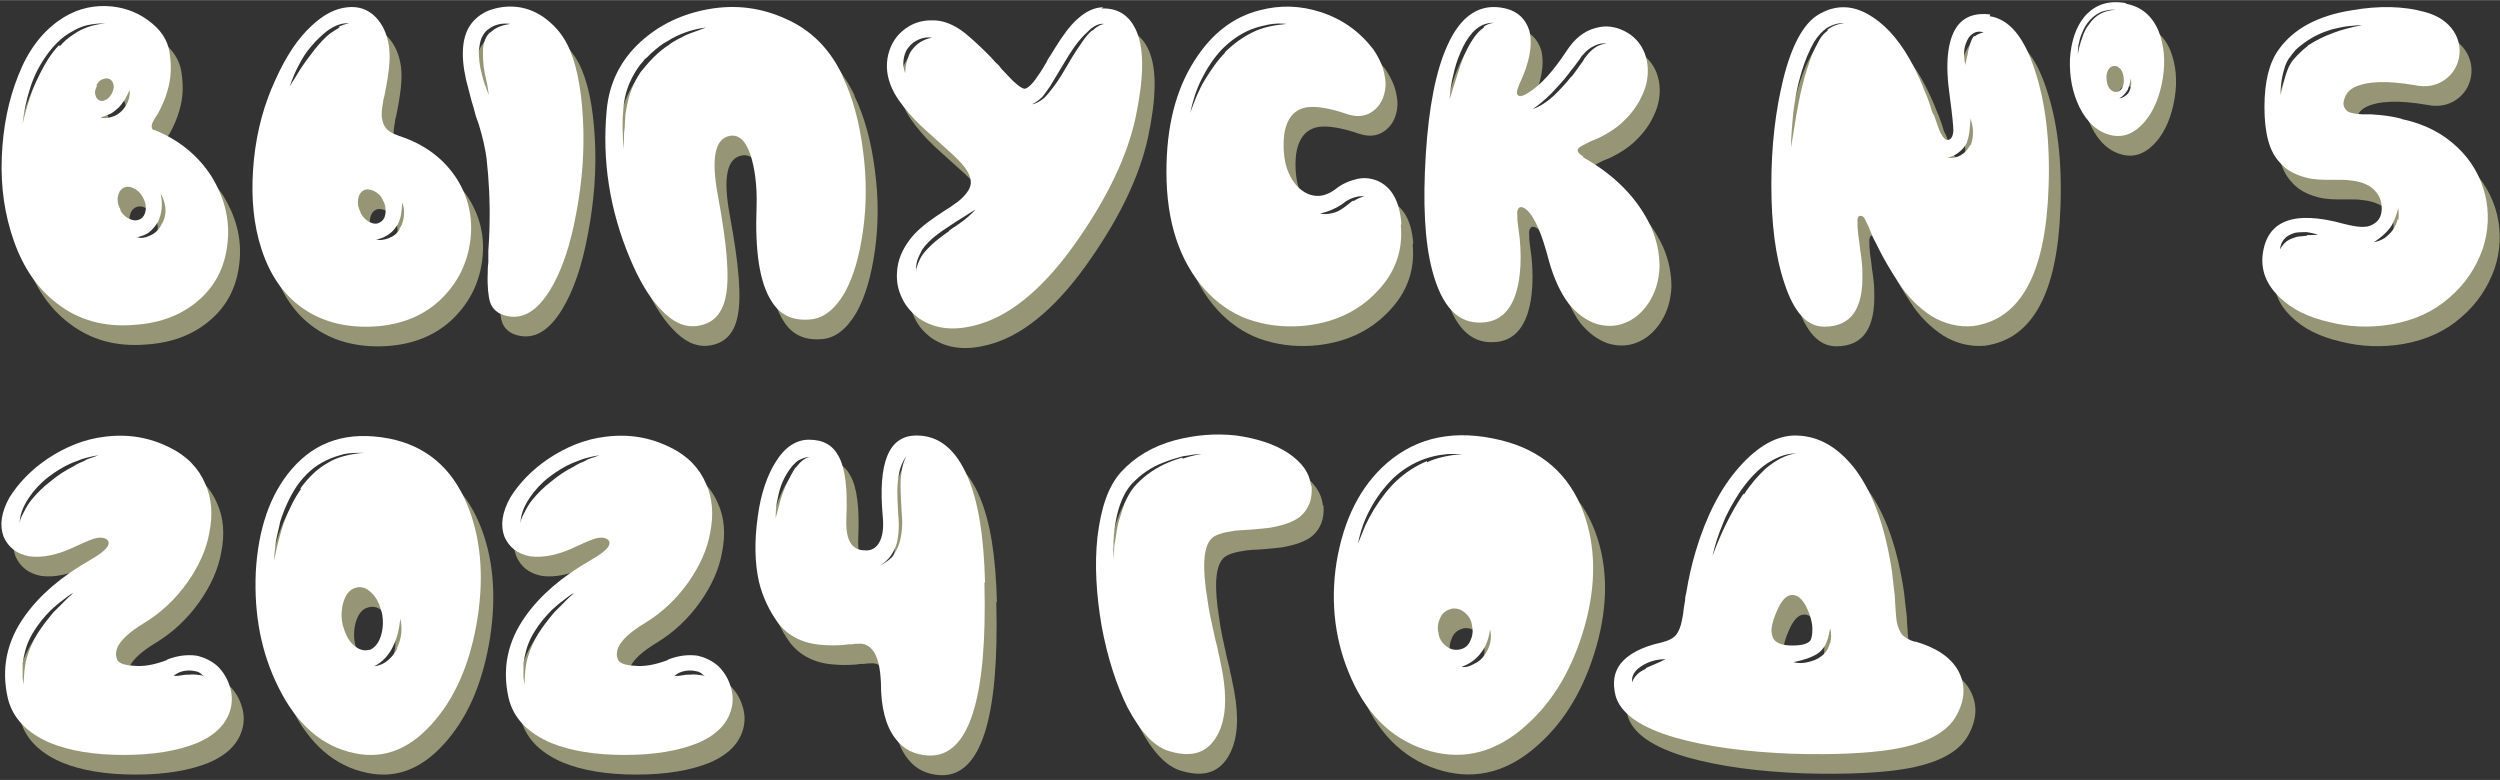 <?xml version="1.0" encoding="UTF-8"?>
<!DOCTYPE svg PUBLIC "-//W3C//DTD SVG 1.1//EN" "http://www.w3.org/Graphics/SVG/1.1/DTD/svg11.dtd">
<!-- Creator: CorelDRAW -->
<svg xmlns="http://www.w3.org/2000/svg" xml:space="preserve" width="27.77mm" height="8.665mm" version="1.1" style="shape-rendering:geometricPrecision; text-rendering:geometricPrecision; image-rendering:optimizeQuality; fill-rule:evenodd; clip-rule:evenodd"
viewBox="0 0 42.03 13.11"
 xmlns:xlink="http://www.w3.org/1999/xlink"
 xmlns:xodm="http://www.corel.com/coreldraw/odm/2003">
 <rect x="0" y="0" width="42.03" height="13.11" fill="#333333" stroke="none"/>
 <defs>
  <style type="text/css">
   <![CDATA[
    .fil0 {fill:#969677;fill-rule:nonzero}
    .fil1 {fill:white;fill-rule:nonzero}
   ]]>
  </style>
 </defs>
 <g id="Слой_x0020_1">
  <path class="fil0" d="M2.92 4.09c-0.04,0.09 -0.1,0.15 -0.18,0.19 -0.08,0.04 -0.16,0.06 -0.25,0.04 0.08,-0.02 0.16,-0.04 0.22,-0.09 0.06,-0.05 0.11,-0.11 0.15,-0.18 0.06,-0.13 0.08,-0.29 0.04,-0.47 0.04,0.07 0.07,0.15 0.08,0.24 0.01,0.09 -0.01,0.18 -0.05,0.26zm-0.69 -0.23c-0.04,-0.07 -0.06,-0.14 -0.05,-0.22 0.01,-0.07 0.04,-0.12 0.09,-0.15 0.05,-0.03 0.11,-0.03 0.17,0 0.07,0.03 0.12,0.08 0.16,0.15 0.04,0.07 0.06,0.15 0.05,0.22 -0.01,0.07 -0.04,0.12 -0.09,0.15 -0.05,0.03 -0.11,0.03 -0.18,0 -0.07,-0.03 -0.12,-0.08 -0.16,-0.15zm-0.33 -1.56c0.06,-0.02 0.11,-0.04 0.16,-0.06 0.05,-0.03 0.1,-0.07 0.13,-0.1 0.04,-0.04 0.07,-0.08 0.11,-0.14 0.03,-0.05 0.05,-0.1 0.08,-0.16 0.01,0.13 -0.03,0.24 -0.13,0.35 -0.05,0.05 -0.1,0.08 -0.16,0.1 -0.06,0.02 -0.13,0.03 -0.19,0.02zm-0.08 -0.54c0.03,-0.05 0.06,-0.09 0.11,-0.1 0.04,-0.02 0.08,-0.02 0.12,0 0.03,0.02 0.05,0.05 0.06,0.1 0.01,0.05 -0.01,0.09 -0.03,0.14 -0.03,0.05 -0.06,0.09 -0.11,0.11 -0.04,0.02 -0.08,0.02 -0.11,0 -0.03,-0.02 -0.05,-0.05 -0.06,-0.1 -0.01,-0.05 0.01,-0.09 0.03,-0.14zm-0.63 -0.67c-0.06,0.06 -0.12,0.14 -0.18,0.23 -0.09,0.14 -0.18,0.32 -0.26,0.52 -0.06,0.16 -0.12,0.35 -0.17,0.57 0.02,-0.19 0.06,-0.39 0.12,-0.58 0.06,-0.2 0.15,-0.38 0.26,-0.54 0.13,-0.19 0.27,-0.33 0.43,-0.42 0.1,-0.06 0.19,-0.1 0.28,-0.12 0.1,-0.02 0.2,-0.03 0.3,-0.03 -0.2,0.02 -0.39,0.08 -0.54,0.19 -0.08,0.05 -0.16,0.12 -0.22,0.19zm1.6 1.43c-0.04,-0.02 -0.05,-0.06 -0.03,-0.12 0.01,-0.02 0.03,-0.06 0.06,-0.11l0.02 -0.03 0.02 -0.03c0.01,-0.03 0.03,-0.05 0.04,-0.08 0.07,-0.14 0.11,-0.26 0.14,-0.39 0.04,-0.18 0.04,-0.36 0.01,-0.55 -0.03,-0.21 -0.15,-0.39 -0.36,-0.54 -0.2,-0.15 -0.44,-0.23 -0.7,-0.24 -0.29,-0.01 -0.56,0.07 -0.81,0.25 -0.28,0.2 -0.51,0.5 -0.67,0.91 -0.17,0.42 -0.26,0.88 -0.28,1.38 -0.02,0.51 0.05,0.97 0.2,1.4 0.16,0.46 0.41,0.82 0.73,1.06 0.36,0.28 0.79,0.4 1.29,0.36 0.48,-0.03 0.86,-0.19 1.15,-0.47 0.26,-0.25 0.4,-0.57 0.43,-0.96 0.03,-0.38 -0.07,-0.73 -0.27,-1.06 -0.23,-0.36 -0.55,-0.62 -0.97,-0.79z"/>
  <path id="_1" class="fil0" d="M6.92 4.18c-0.04,0.07 -0.1,0.12 -0.18,0.15 -0.07,0.03 -0.15,0.04 -0.23,0.03 0.15,-0.03 0.27,-0.1 0.35,-0.22 0.04,-0.05 0.06,-0.11 0.08,-0.19 0.01,-0.07 0.02,-0.14 0.02,-0.22 0.03,0.07 0.04,0.15 0.03,0.23 -0.01,0.08 -0.03,0.16 -0.08,0.22zm-0.66 -0.29c-0.04,-0.07 -0.05,-0.14 -0.04,-0.21 0.01,-0.07 0.04,-0.12 0.09,-0.15 0.05,-0.03 0.11,-0.02 0.18,0.01 0.06,0.03 0.12,0.08 0.15,0.16 0.04,0.07 0.05,0.15 0.04,0.22 -0.01,0.07 -0.04,0.12 -0.1,0.15 -0.05,0.03 -0.11,0.02 -0.17,-0.01 -0.06,-0.03 -0.12,-0.09 -0.15,-0.16zm-0.35 -3.1c-0.04,0.02 -0.1,0.06 -0.16,0.1 -0.09,0.07 -0.17,0.16 -0.26,0.27 -0.06,0.08 -0.14,0.18 -0.22,0.3 -0.03,0.04 -0.06,0.1 -0.1,0.16l-0.1 0.16c0.05,-0.14 0.1,-0.26 0.15,-0.35 0.06,-0.12 0.13,-0.23 0.21,-0.32 0.09,-0.11 0.19,-0.2 0.28,-0.27 0.13,-0.09 0.25,-0.13 0.36,-0.12 -0.06,0.01 -0.12,0.03 -0.18,0.06zm0.97 1.81c-0.13,-0.04 -0.21,-0.11 -0.24,-0.21 -0.03,-0.08 -0.03,-0.19 -0,-0.34 0,-0.03 0.01,-0.06 0.02,-0.1l0.02 -0.1c0.02,-0.1 0.03,-0.17 0.04,-0.23 0.03,-0.19 0.04,-0.36 0.02,-0.51 -0.03,-0.21 -0.11,-0.38 -0.23,-0.5 -0.13,-0.13 -0.29,-0.18 -0.47,-0.16 -0.2,0.02 -0.4,0.12 -0.6,0.31 -0.23,0.21 -0.43,0.51 -0.61,0.91 -0.19,0.41 -0.31,0.85 -0.36,1.33 -0.05,0.49 -0.03,0.94 0.08,1.36 0.12,0.45 0.32,0.8 0.61,1.05 0.33,0.28 0.74,0.42 1.24,0.41 0.47,-0.01 0.87,-0.15 1.18,-0.43 0.28,-0.26 0.46,-0.58 0.52,-0.97 0.06,-0.39 -0.01,-0.74 -0.21,-1.07 -0.22,-0.35 -0.55,-0.6 -0.99,-0.74zm1.56 -1.73c-0.04,0.04 -0.07,0.08 -0.09,0.14 -0.02,0.05 -0.03,0.11 -0.03,0.18 -0,0.09 0,0.22 0.03,0.37l0.04 0.18 0.03 0.19c-0.05,-0.13 -0.1,-0.25 -0.12,-0.36 -0.04,-0.14 -0.05,-0.27 -0.05,-0.39 0.01,-0.08 0.02,-0.14 0.04,-0.2 0.03,-0.07 0.07,-0.13 0.12,-0.16 0.1,-0.08 0.23,-0.11 0.37,-0.09 -0.14,0.02 -0.25,0.06 -0.33,0.14zm1.3 0.21c-0.1,-0.2 -0.24,-0.35 -0.41,-0.47 -0.15,-0.1 -0.31,-0.16 -0.49,-0.17 -0.16,-0.01 -0.32,0.02 -0.46,0.08 -0.14,0.07 -0.24,0.16 -0.31,0.29 -0.12,0.23 -0.12,0.58 0.01,1.03 0.02,0.07 0.04,0.17 0.08,0.29l0.04 0.15 0.05 0.14c0.07,0.23 0.11,0.42 0.13,0.57 0.04,0.36 0.06,0.74 0.05,1.12 -0,0.12 -0.01,0.27 -0.02,0.44l-0 0.1 -0 0.09c-0.01,0.07 -0.01,0.13 -0.01,0.17 -0.01,0.23 0.01,0.4 0.04,0.5 0.04,0.12 0.14,0.2 0.28,0.23 0.27,0.06 0.51,-0.08 0.73,-0.44 0.19,-0.31 0.34,-0.74 0.44,-1.3 0.1,-0.53 0.14,-1.06 0.11,-1.58 -0.03,-0.55 -0.12,-0.97 -0.27,-1.26z"/>
  <path id="_2" class="fil0" d="M11.75 0.91c-0.02,0.01 -0.05,0.02 -0.08,0.04l-0.08 0.04 -0.07 0.04c-0.03,0.02 -0.05,0.03 -0.07,0.05 -0.08,0.05 -0.17,0.12 -0.26,0.21 -0.1,0.1 -0.17,0.19 -0.22,0.25 -0.12,0.18 -0.2,0.38 -0.24,0.62 -0.01,0.05 -0.02,0.11 -0.02,0.17l-0.01 0.17c-0.01,0.05 -0.01,0.11 -0.01,0.17l-0 0.17c-0.03,-0.25 -0.03,-0.48 -0.01,-0.69 0.02,-0.25 0.1,-0.46 0.23,-0.66l0.05 -0.07 0.06 -0.07c0.01,-0.02 0.03,-0.04 0.06,-0.06l0.03 -0.03 0.03 -0.03c0.11,-0.1 0.2,-0.17 0.28,-0.21 0.19,-0.12 0.41,-0.2 0.65,-0.23l-0.08 0.03 -0.08 0.03c-0.06,0.02 -0.11,0.04 -0.16,0.06zm2.62 0.7c-0.21,-0.45 -0.53,-0.78 -0.97,-0.97 -0.4,-0.18 -0.82,-0.24 -1.28,-0.16 -0.45,0.08 -0.83,0.26 -1.15,0.55 -0.34,0.31 -0.53,0.7 -0.57,1.15 -0.08,0.85 0.05,1.68 0.39,2.49 0.15,0.36 0.32,0.65 0.51,0.85 0.2,0.22 0.4,0.31 0.6,0.29 0.28,-0.03 0.44,-0.2 0.5,-0.49 0.07,-0.33 0.02,-0.89 -0.13,-1.7 -0.12,-0.64 -0.05,-0.97 0.21,-1.01 0.15,-0.02 0.26,0.09 0.34,0.33 0.07,0.22 0.11,0.51 0.1,0.85 -0.03,0.76 0.05,1.29 0.25,1.6 0.14,0.23 0.35,0.33 0.63,0.31 0.23,-0.01 0.43,-0.16 0.6,-0.45 0.15,-0.27 0.25,-0.62 0.31,-1.05 0.06,-0.43 0.06,-0.88 0,-1.33 -0.06,-0.48 -0.17,-0.9 -0.35,-1.27z"/>
  <path id="_3" class="fil0" d="M18.57 0.84c-0.05,0.04 -0.1,0.1 -0.15,0.17 -0.07,0.1 -0.16,0.23 -0.25,0.39l-0.06 0.1 -0.06 0.1c-0.05,0.08 -0.09,0.14 -0.13,0.19 -0.06,0.08 -0.11,0.14 -0.15,0.18 -0.07,0.06 -0.14,0.1 -0.21,0.11 0.07,-0.03 0.13,-0.08 0.18,-0.13 0.04,-0.05 0.08,-0.11 0.13,-0.18 0.03,-0.05 0.07,-0.12 0.12,-0.2l0.12 -0.2c0.1,-0.17 0.19,-0.3 0.27,-0.39 0.06,-0.07 0.12,-0.12 0.17,-0.17 0.08,-0.06 0.15,-0.09 0.22,-0.08 -0.06,0.01 -0.13,0.05 -0.19,0.11zm-2.4 3.37c-0.06,0.04 -0.11,0.08 -0.15,0.11 -0.11,0.08 -0.2,0.17 -0.27,0.25 -0.04,0.05 -0.07,0.1 -0.09,0.15 -0.02,0.04 -0.04,0.1 -0.05,0.18 -0,-0.06 0,-0.12 0.02,-0.19 0.02,-0.06 0.05,-0.12 0.08,-0.18 0.06,-0.09 0.15,-0.18 0.27,-0.27 0.08,-0.06 0.19,-0.13 0.31,-0.21l0.08 -0.05 0.08 -0.05c0.06,-0.04 0.11,-0.07 0.16,-0.1 -0.07,0.08 -0.16,0.16 -0.29,0.25l-0.15 0.1zm-0.63 -3.04c-0.04,0.05 -0.06,0.11 -0.08,0.18 -0.02,0.06 -0.03,0.13 -0.03,0.21 -0.03,-0.07 -0.04,-0.14 -0.03,-0.22 0.01,-0.08 0.03,-0.15 0.08,-0.21 0.05,-0.07 0.11,-0.11 0.18,-0.14 0.07,-0.03 0.14,-0.04 0.22,-0.03 -0.15,0.03 -0.26,0.1 -0.34,0.21zm3.22 -0.72c-0.15,0 -0.3,0.07 -0.45,0.21 -0.11,0.1 -0.23,0.26 -0.36,0.47l-0.08 0.13 -0.04 0.06 -0.03 0.06c-0.06,0.1 -0.1,0.17 -0.14,0.22 -0.09,0.14 -0.17,0.21 -0.22,0.22 -0.06,0 -0.18,-0.1 -0.36,-0.3l-0.03 -0.03 -0.03 -0.04c-0.02,-0.03 -0.05,-0.05 -0.07,-0.07 -0.05,-0.06 -0.1,-0.11 -0.15,-0.16 -0.12,-0.12 -0.24,-0.23 -0.36,-0.33 -0.19,-0.15 -0.38,-0.23 -0.58,-0.22 -0.18,0 -0.34,0.06 -0.48,0.18 -0.14,0.12 -0.22,0.28 -0.25,0.46 -0.03,0.2 0.01,0.39 0.12,0.59 0.08,0.14 0.2,0.29 0.35,0.45 0.06,0.06 0.13,0.13 0.21,0.2l0.1 0.09 0.1 0.09c0.17,0.15 0.29,0.26 0.36,0.34 0.1,0.11 0.16,0.22 0.16,0.31 0.01,0.09 -0.05,0.19 -0.17,0.3 -0.04,0.04 -0.11,0.08 -0.19,0.14l-0.05 0.03 -0.06 0.04 -0.12 0.08c-0.19,0.13 -0.33,0.25 -0.43,0.38 -0.13,0.17 -0.21,0.35 -0.22,0.56 -0.01,0.16 0.02,0.3 0.09,0.44 0.06,0.13 0.16,0.24 0.28,0.33 0.28,0.19 0.62,0.22 1.04,0.09 0.55,-0.17 1.11,-0.65 1.65,-1.44 0.49,-0.71 0.81,-1.38 0.95,-2.02 0.14,-0.66 0.15,-1.14 0.02,-1.45 -0.11,-0.26 -0.3,-0.4 -0.59,-0.39z"/>
  <path id="_4" class="fil0" d="M22.95 3.7c-0.02,0.01 -0.05,0.03 -0.08,0.06l-0.04 0.03 -0.04 0.03c-0.07,0.05 -0.13,0.08 -0.19,0.09 -0.07,0.02 -0.14,0.02 -0.21,0.01 0.13,-0.03 0.25,-0.08 0.36,-0.15l0.04 -0.03 0.04 -0.03c0.04,-0.02 0.07,-0.04 0.1,-0.05 0.08,-0.03 0.14,-0.04 0.21,-0.03 -0.06,0.01 -0.12,0.04 -0.19,0.08zm-2.15 -2.49c-0.13,0.13 -0.24,0.29 -0.35,0.47 -0.09,0.15 -0.17,0.34 -0.24,0.55 0.04,-0.2 0.1,-0.39 0.19,-0.57 0.09,-0.18 0.2,-0.35 0.34,-0.5 0.15,-0.15 0.32,-0.27 0.5,-0.34 0.1,-0.04 0.2,-0.06 0.29,-0.08 0.11,-0.02 0.21,-0.02 0.3,-0.01 -0.22,0.02 -0.41,0.06 -0.57,0.14 -0.18,0.09 -0.33,0.2 -0.47,0.34zm2.96 2.88c-0.03,-0.39 -0.17,-0.63 -0.42,-0.73 -0.11,-0.04 -0.22,-0.05 -0.34,-0.02 -0.12,0.03 -0.24,0.08 -0.35,0.17 -0.11,0.08 -0.22,0.12 -0.33,0.11 -0.11,-0.01 -0.21,-0.06 -0.3,-0.15 -0.09,-0.09 -0.16,-0.22 -0.2,-0.36 -0.04,-0.16 -0.05,-0.34 -0.03,-0.52 0.04,-0.27 0.17,-0.43 0.39,-0.46 0.16,-0.02 0.39,0.02 0.68,0.12 0.13,0.04 0.24,0.04 0.35,-0.01 0.1,-0.05 0.18,-0.13 0.23,-0.24 0.05,-0.12 0.07,-0.25 0.04,-0.39 -0.02,-0.15 -0.09,-0.3 -0.19,-0.45 -0.23,-0.3 -0.52,-0.51 -0.89,-0.63 -0.34,-0.11 -0.68,-0.12 -1.02,-0.03 -0.44,0.11 -0.81,0.39 -1.1,0.85 -0.32,0.5 -0.47,1.12 -0.47,1.87 0,0.84 0.22,1.5 0.65,1.98 0.2,0.22 0.44,0.39 0.71,0.49 0.28,0.1 0.57,0.14 0.89,0.12 0.54,-0.04 0.97,-0.24 1.29,-0.58 0.31,-0.32 0.44,-0.7 0.4,-1.12z"/>
  <path id="_5" class="fil0" d="M26.62 1.61c-0.1,0.13 -0.2,0.23 -0.29,0.32 -0.12,0.11 -0.24,0.19 -0.36,0.23 0.09,-0.06 0.2,-0.15 0.32,-0.27 0.09,-0.1 0.19,-0.2 0.28,-0.32 0.04,-0.06 0.09,-0.11 0.13,-0.17l0.03 -0.04 0.03 -0.04c0.02,-0.04 0.05,-0.07 0.07,-0.09 0.05,-0.06 0.11,-0.1 0.17,-0.13 0.08,-0.04 0.15,-0.05 0.21,-0.04 -0.13,0.01 -0.24,0.08 -0.34,0.21 -0.02,0.02 -0.04,0.05 -0.06,0.09l-0.03 0.04 -0.03 0.04c-0.03,0.05 -0.08,0.11 -0.13,0.18zm-1.47 -0.82c-0.05,0.03 -0.1,0.08 -0.14,0.13 -0.06,0.08 -0.13,0.19 -0.19,0.33 -0.04,0.09 -0.08,0.21 -0.13,0.37l-0.06 0.19 -0.06 0.19c0.01,-0.15 0.03,-0.29 0.06,-0.4 0.03,-0.14 0.07,-0.27 0.12,-0.38 0.06,-0.15 0.13,-0.26 0.21,-0.35 0.05,-0.05 0.1,-0.09 0.16,-0.12 0.07,-0.03 0.13,-0.04 0.2,-0.04 -0.07,0.01 -0.13,0.03 -0.18,0.07zm1.67 2.17c-0.1,-0.06 -0.12,-0.11 -0.07,-0.15 0.02,-0.02 0.06,-0.04 0.12,-0.07l0.04 -0.02 0.04 -0.02c0.04,-0.02 0.08,-0.03 0.1,-0.04 0.19,-0.09 0.34,-0.19 0.45,-0.3 0.17,-0.16 0.29,-0.35 0.36,-0.56 0.06,-0.2 0.06,-0.39 -0.01,-0.58 -0.07,-0.17 -0.18,-0.29 -0.34,-0.37 -0.16,-0.08 -0.32,-0.1 -0.49,-0.05 -0.19,0.05 -0.35,0.18 -0.48,0.38 -0.23,0.35 -0.44,0.58 -0.65,0.71 -0.08,0.05 -0.14,0.07 -0.17,0.04 -0.03,-0.03 -0.02,-0.08 0.02,-0.18 0.18,-0.37 0.23,-0.68 0.17,-0.91 -0.06,-0.19 -0.19,-0.32 -0.4,-0.37 -0.42,-0.1 -0.75,0.11 -0.98,0.63 -0.19,0.42 -0.31,1.03 -0.36,1.83 -0.05,0.81 -0.02,1.46 0.11,1.95 0.16,0.6 0.43,0.89 0.83,0.87 0.36,-0.01 0.58,-0.28 0.64,-0.81 0.02,-0.18 0.02,-0.38 0,-0.6 -0.01,-0.08 -0.02,-0.15 -0.03,-0.23 -0,-0.03 -0.01,-0.06 -0.01,-0.09l-0 -0.03 -0 -0.02 0 -0.01c-0.01,-0.07 -0,-0.11 0.03,-0.14 0.03,-0.02 0.07,-0.01 0.12,0.03 0.14,0.12 0.26,0.4 0.38,0.86 0.08,0.29 0.19,0.53 0.33,0.72 0.14,0.17 0.29,0.28 0.46,0.34 0.16,0.05 0.33,0.05 0.48,-0.01 0.16,-0.06 0.29,-0.17 0.4,-0.33 0.12,-0.18 0.18,-0.38 0.19,-0.61 0,-0.22 -0.04,-0.44 -0.14,-0.67 -0.22,-0.48 -0.61,-0.88 -1.15,-1.18z"/>
  <path id="_6" class="fil0" d="M33.39 0.93c-0.03,0.03 -0.05,0.08 -0.07,0.14 -0.01,0.04 -0.03,0.1 -0.04,0.17l-0.02 0.09 -0.02 0.09c-0.01,-0.06 -0.02,-0.12 -0.02,-0.18 0,-0.07 0.01,-0.13 0.03,-0.18 0.03,-0.08 0.06,-0.13 0.11,-0.16 0.05,-0.04 0.11,-0.05 0.19,-0.03 -0.07,0.02 -0.12,0.04 -0.15,0.07zm-0.07 1.84c-0.04,0.08 -0.09,0.13 -0.16,0.17 -0.07,0.04 -0.15,0.05 -0.22,0.04 0.08,-0.02 0.14,-0.05 0.19,-0.09 0.05,-0.04 0.1,-0.09 0.13,-0.15 0.02,-0.05 0.04,-0.12 0.05,-0.2l0.02 -0.22c0.02,0.07 0.04,0.15 0.04,0.22 0,0.09 -0.01,0.16 -0.04,0.23zm-2.39 -1.93c-0.07,0.05 -0.13,0.12 -0.18,0.23 -0.05,0.09 -0.09,0.18 -0.12,0.27 -0.03,0.09 -0.06,0.18 -0.09,0.28 -0.04,0.15 -0.09,0.35 -0.13,0.59 -0.02,0.09 -0.03,0.19 -0.05,0.3l-0.05 0.3c0,-0.19 0.02,-0.39 0.04,-0.61 0.03,-0.2 0.06,-0.4 0.12,-0.6 0.07,-0.25 0.15,-0.43 0.23,-0.57 0.07,-0.11 0.14,-0.18 0.21,-0.23 0.1,-0.06 0.2,-0.09 0.29,-0.08 -0.1,0.01 -0.19,0.04 -0.28,0.11zm2.73 -0.27c-0.26,-0.03 -0.45,0.04 -0.57,0.22 -0.15,0.23 -0.19,0.61 -0.11,1.16 0.04,0.3 0.06,0.49 0.06,0.58 -0.01,0.1 -0.04,0.15 -0.1,0.15 -0.03,0 -0.07,-0.03 -0.11,-0.11 -0.03,-0.05 -0.06,-0.15 -0.11,-0.29l-0.02 -0.04 -0.02 -0.04 -0.03 -0.1c-0.03,-0.08 -0.05,-0.15 -0.08,-0.21 -0.06,-0.16 -0.13,-0.31 -0.19,-0.43 -0.2,-0.39 -0.43,-0.67 -0.69,-0.84 -0.31,-0.21 -0.62,-0.23 -0.93,-0.04 -0.24,0.15 -0.44,0.51 -0.58,1.08 -0.13,0.53 -0.2,1.12 -0.2,1.77 0,0.67 0.07,1.22 0.22,1.66 0.16,0.49 0.38,0.73 0.67,0.73 0.45,0 0.66,-0.3 0.64,-0.91 -0,-0.1 -0.01,-0.21 -0.03,-0.34 -0.01,-0.04 -0.01,-0.09 -0.02,-0.16l-0.01 -0.07 -0.01 -0.07c-0.02,-0.2 -0.02,-0.3 0.02,-0.31 0.03,-0.01 0.06,0 0.08,0.03 0.01,0.02 0.04,0.07 0.08,0.16 0.02,0.05 0.04,0.1 0.06,0.15 0.03,0.07 0.07,0.13 0.1,0.2 0.09,0.18 0.2,0.37 0.34,0.58 0.15,0.24 0.34,0.42 0.55,0.56 0.23,0.14 0.47,0.19 0.7,0.17 0.8,-0.11 1.22,-0.88 1.27,-2.32 0.03,-0.78 -0.05,-1.44 -0.23,-1.98 -0.18,-0.56 -0.43,-0.86 -0.76,-0.91z"/>
  <path id="_7" class="fil0" d="M36 1.86c-0.02,0.04 -0.04,0.06 -0.07,0.08 -0.03,0.02 -0.06,0.04 -0.1,0.04 0.06,-0.03 0.1,-0.08 0.14,-0.14 0.02,-0.05 0.04,-0.11 0.05,-0.19 0.02,0.07 0.01,0.14 -0.02,0.21zm-0.2 0.01c-0.04,0.01 -0.08,0 -0.11,-0.03 -0.04,-0.03 -0.06,-0.08 -0.07,-0.14 -0.01,-0.06 -0.01,-0.12 0.01,-0.17 0.02,-0.05 0.05,-0.08 0.09,-0.09 0.04,-0.01 0.08,0 0.11,0.03 0.04,0.03 0.06,0.08 0.07,0.14 0.01,0.06 0.01,0.12 -0.01,0.17 -0.02,0.05 -0.05,0.08 -0.08,0.09zm-0.48 -1.13c-0.05,0.06 -0.09,0.14 -0.12,0.24 -0.03,0.08 -0.05,0.16 -0.07,0.26 0,-0.04 0.01,-0.08 0.01,-0.14 0.01,-0.04 0.02,-0.09 0.03,-0.13 0.03,-0.09 0.07,-0.18 0.12,-0.25 0.06,-0.08 0.13,-0.14 0.21,-0.18 0.04,-0.02 0.08,-0.03 0.13,-0.04 0.05,-0.01 0.09,-0.01 0.14,-0.01 -0.1,0.01 -0.19,0.03 -0.26,0.07 -0.07,0.04 -0.14,0.1 -0.19,0.18zm0.62 -0.36c-0.29,-0.05 -0.51,0.02 -0.69,0.22 -0.15,0.18 -0.23,0.42 -0.25,0.72 -0.01,0.3 0.04,0.56 0.16,0.81 0.13,0.26 0.31,0.42 0.53,0.47 0.21,0.05 0.4,-0.03 0.57,-0.23 0.15,-0.18 0.25,-0.42 0.3,-0.72 0.05,-0.3 0.02,-0.57 -0.07,-0.8 -0.11,-0.26 -0.29,-0.41 -0.55,-0.46z"/>
  <path id="_8" class="fil0" d="M40.51 4.01c-0.01,0.06 -0.04,0.12 -0.08,0.18 -0.04,0.06 -0.09,0.1 -0.14,0.14 -0.06,0.04 -0.13,0.06 -0.18,0.07 0.12,-0.08 0.21,-0.16 0.27,-0.24 0.06,-0.08 0.1,-0.19 0.14,-0.33 0.01,0.06 0.01,0.13 -0,0.2zm-1.52 0.28c-0.07,0.01 -0.13,0.01 -0.18,0.02 -0.06,0.02 -0.12,0.04 -0.16,0.07 -0.04,0.03 -0.08,0.07 -0.12,0.14 0.01,-0.07 0.03,-0.13 0.08,-0.18 0.04,-0.05 0.11,-0.08 0.18,-0.1 0.07,-0.01 0.13,-0.01 0.19,-0.01 0.07,0.01 0.14,0.03 0.19,0.04 -0.05,0.01 -0.12,0.01 -0.19,0.01zm0.01 -3.19c-0.07,0.05 -0.13,0.11 -0.18,0.16 -0.03,0.03 -0.05,0.06 -0.08,0.09 -0.02,0.03 -0.04,0.06 -0.06,0.1 -0.03,0.07 -0.06,0.15 -0.08,0.24 -0.01,0.04 -0.02,0.08 -0.03,0.12l-0.03 0.12c0,-0.19 0.03,-0.35 0.08,-0.5 0.02,-0.05 0.04,-0.09 0.06,-0.12 0.03,-0.03 0.05,-0.07 0.08,-0.1 0.04,-0.06 0.11,-0.11 0.19,-0.17 0.14,-0.1 0.29,-0.17 0.46,-0.22 0.09,-0.02 0.17,-0.04 0.25,-0.05 0.1,-0.01 0.19,-0.02 0.25,-0.02 -0.2,0.04 -0.35,0.08 -0.48,0.13 -0.17,0.06 -0.32,0.14 -0.44,0.22zm1.56 1.22c-0.12,-0.03 -0.25,-0.05 -0.37,-0.06 -0.04,-0 -0.09,-0.01 -0.14,-0.01l-0.07 -0 -0.06 -0c-0.16,-0.01 -0.26,-0.03 -0.29,-0.09 -0.04,-0.05 -0.04,-0.11 -0.01,-0.19 0.03,-0.08 0.08,-0.13 0.15,-0.17 0.22,-0.11 0.56,-0.12 1.03,-0.04 0.19,0.04 0.36,0.01 0.5,-0.09 0.13,-0.09 0.21,-0.22 0.24,-0.37 0.03,-0.16 0,-0.31 -0.09,-0.45 -0.1,-0.15 -0.26,-0.26 -0.48,-0.32 -0.36,-0.1 -0.77,-0.11 -1.23,-0.03 -0.57,0.09 -0.98,0.31 -1.23,0.66 -0.16,0.22 -0.24,0.54 -0.24,0.97 0,0.43 0.08,0.74 0.25,0.92 0.1,0.12 0.22,0.19 0.37,0.24 0.11,0.04 0.24,0.06 0.41,0.06l0.1 0 0.1 0c0.08,0 0.15,0 0.2,0.01 0.14,0.01 0.26,0.05 0.34,0.1 0.12,0.08 0.19,0.19 0.2,0.33 0.01,0.14 -0.03,0.24 -0.13,0.3 -0.05,0.03 -0.1,0.05 -0.15,0.05 -0.08,0.01 -0.2,-0.01 -0.36,-0.05 -0.83,-0.23 -1.29,-0.06 -1.36,0.52 -0.03,0.26 0.06,0.5 0.28,0.71 0.2,0.2 0.48,0.34 0.83,0.42 0.35,0.09 0.71,0.1 1.06,0.04 0.39,-0.07 0.71,-0.22 0.97,-0.45 0.27,-0.23 0.45,-0.51 0.56,-0.82 0.1,-0.3 0.11,-0.61 0.04,-0.91 -0.08,-0.31 -0.23,-0.57 -0.46,-0.79 -0.25,-0.24 -0.56,-0.4 -0.94,-0.48z"/>
  <path id="_9" class="fil0" d="M3.38 11.67c-0.03,0 -0.07,0 -0.12,0.01l-0.07 0.01 -0.07 0c0.07,-0.06 0.16,-0.09 0.26,-0.09 0.05,0 0.1,0.01 0.14,0.02 0.05,0.02 0.08,0.05 0.11,0.08 -0.09,-0.03 -0.17,-0.04 -0.25,-0.03zm-2.12 -1.21c-0.06,0.06 -0.11,0.11 -0.16,0.16 -0.11,0.13 -0.2,0.25 -0.27,0.36 -0.08,0.13 -0.14,0.27 -0.18,0.41 -0.04,0.14 -0.05,0.29 -0.05,0.45l-0.02 -0.12 -0 -0.06 0 -0.06 0 -0.06 0 -0.06 0.01 -0.05 0.01 -0.06c0.03,-0.15 0.08,-0.29 0.17,-0.43 0.08,-0.13 0.18,-0.25 0.29,-0.36 0.06,-0.05 0.12,-0.11 0.18,-0.15l0.09 -0.07c0.04,-0.03 0.07,-0.05 0.1,-0.06l-0.09 0.08 -0.08 0.08zm0.37 -2.39c-0.07,0.03 -0.14,0.06 -0.2,0.1 -0.14,0.07 -0.26,0.15 -0.38,0.25 -0.12,0.09 -0.23,0.2 -0.32,0.31 -0.05,0.06 -0.09,0.13 -0.12,0.19 -0.04,0.07 -0.07,0.14 -0.08,0.21 -0,-0.13 0.05,-0.28 0.16,-0.44 0.08,-0.12 0.19,-0.24 0.32,-0.34 0.13,-0.1 0.26,-0.18 0.4,-0.24 0.08,-0.03 0.15,-0.06 0.22,-0.08 0.08,-0.02 0.16,-0.04 0.23,-0.05l-0.11 0.04c-0.04,0.01 -0.08,0.03 -0.11,0.04zm1.39 3.35c-0.21,0.08 -0.4,0.12 -0.58,0.1 -0.15,-0.01 -0.24,-0.04 -0.27,-0.1 -0.01,-0.03 -0.02,-0.06 -0.02,-0.09 -0,-0.04 0.01,-0.09 0.03,-0.13 0.06,-0.12 0.2,-0.25 0.43,-0.39 0.3,-0.18 0.54,-0.41 0.74,-0.69 0.19,-0.27 0.32,-0.55 0.37,-0.84 0.06,-0.3 0.04,-0.58 -0.07,-0.82 -0.11,-0.26 -0.31,-0.47 -0.6,-0.61 -0.34,-0.17 -0.7,-0.23 -1.09,-0.18 -0.34,0.04 -0.66,0.17 -0.96,0.37 -0.28,0.19 -0.49,0.41 -0.64,0.65 -0.14,0.25 -0.17,0.47 -0.1,0.66 0.08,0.18 0.22,0.29 0.43,0.33 0.22,0.03 0.48,-0.02 0.79,-0.17 0.17,-0.08 0.29,-0.13 0.36,-0.14 0.07,-0.01 0.12,-0 0.16,0.03 0.08,0.08 -0.02,0.19 -0.28,0.34 -0.49,0.28 -0.85,0.59 -1.1,0.94 -0.31,0.43 -0.4,0.89 -0.29,1.38 0.08,0.34 0.32,0.59 0.72,0.76 0.32,0.13 0.73,0.2 1.23,0.2 0.5,0 0.91,-0.07 1.23,-0.2 0.33,-0.14 0.51,-0.34 0.57,-0.59 0.03,-0.13 0.02,-0.25 -0.02,-0.37 -0.04,-0.13 -0.11,-0.24 -0.2,-0.33 -0.1,-0.09 -0.22,-0.15 -0.36,-0.18 -0.16,-0.02 -0.32,-0 -0.5,0.07z"/>
  <path id="_10" class="fil0" d="M6.89 11.23c-0.04,0.08 -0.1,0.15 -0.16,0.2 -0.07,0.06 -0.15,0.09 -0.23,0.1 0.14,-0.07 0.25,-0.19 0.32,-0.34 0.06,-0.12 0.1,-0.27 0.12,-0.46 0.04,0.17 0.02,0.34 -0.06,0.5zm-0.47 0.02c-0.09,0.03 -0.18,0 -0.27,-0.08 -0.09,-0.08 -0.14,-0.2 -0.18,-0.34 -0.03,-0.14 -0.02,-0.28 0.02,-0.4 0.04,-0.12 0.11,-0.2 0.2,-0.22 0.09,-0.03 0.18,0 0.26,0.08 0.09,0.08 0.14,0.19 0.18,0.34 0.03,0.14 0.02,0.28 -0.02,0.4 -0.04,0.12 -0.11,0.2 -0.2,0.23zm-1.15 -2.7c-0.11,0.15 -0.2,0.34 -0.29,0.57 -0.06,0.19 -0.12,0.4 -0.16,0.63 0,-0.08 0.01,-0.19 0.03,-0.33 0.02,-0.11 0.05,-0.21 0.07,-0.32 0.07,-0.22 0.16,-0.42 0.28,-0.6 0.14,-0.2 0.3,-0.34 0.49,-0.43 0.1,-0.05 0.2,-0.08 0.31,-0.11 0.11,-0.02 0.22,-0.02 0.33,-0.02 -0.24,0.02 -0.45,0.07 -0.61,0.17 -0.18,0.1 -0.33,0.25 -0.46,0.43zm1.48 -0.85c-0.69,-0.13 -1.23,0.04 -1.64,0.52 -0.36,0.42 -0.56,1 -0.6,1.73 -0.03,0.71 0.09,1.35 0.38,1.93 0.31,0.63 0.74,1 1.28,1.11 0.51,0.11 0.96,-0.08 1.36,-0.56 0.37,-0.44 0.6,-1.02 0.71,-1.72 0.11,-0.72 0.05,-1.36 -0.18,-1.91 -0.26,-0.62 -0.7,-0.98 -1.31,-1.1z"/>
  <path id="_11" class="fil0" d="M11.8 11.67c-0.03,0 -0.07,0 -0.12,0.01l-0.07 0.01 -0.07 0c0.07,-0.06 0.16,-0.09 0.26,-0.09 0.05,0 0.1,0.01 0.14,0.02 0.05,0.02 0.08,0.05 0.11,0.08 -0.09,-0.03 -0.17,-0.04 -0.25,-0.03zm-2.12 -1.21c-0.06,0.06 -0.11,0.11 -0.16,0.16 -0.11,0.13 -0.2,0.25 -0.27,0.36 -0.08,0.13 -0.14,0.27 -0.18,0.41 -0.04,0.14 -0.05,0.29 -0.05,0.45l-0.02 -0.12 -0 -0.06 0 -0.06 0 -0.06 0 -0.06 0.01 -0.05 0.01 -0.06c0.03,-0.15 0.08,-0.29 0.17,-0.43 0.08,-0.13 0.18,-0.25 0.29,-0.36 0.06,-0.05 0.12,-0.11 0.18,-0.15l0.09 -0.07c0.04,-0.03 0.07,-0.05 0.1,-0.06l-0.09 0.08 -0.08 0.08zm0.37 -2.39c-0.07,0.03 -0.14,0.06 -0.2,0.1 -0.14,0.07 -0.26,0.15 -0.38,0.25 -0.12,0.09 -0.23,0.2 -0.32,0.31 -0.05,0.06 -0.09,0.13 -0.12,0.19 -0.04,0.07 -0.07,0.14 -0.08,0.21 -0,-0.13 0.05,-0.28 0.16,-0.44 0.08,-0.12 0.19,-0.24 0.32,-0.34 0.13,-0.1 0.26,-0.18 0.4,-0.24 0.08,-0.03 0.15,-0.06 0.22,-0.08 0.08,-0.02 0.16,-0.04 0.23,-0.05l-0.11 0.04c-0.04,0.01 -0.08,0.03 -0.11,0.04zm1.39 3.35c-0.21,0.08 -0.4,0.12 -0.58,0.1 -0.15,-0.01 -0.24,-0.04 -0.27,-0.1 -0.01,-0.03 -0.02,-0.06 -0.02,-0.09 -0,-0.04 0.01,-0.09 0.03,-0.13 0.06,-0.12 0.2,-0.25 0.43,-0.39 0.3,-0.18 0.54,-0.41 0.74,-0.69 0.19,-0.27 0.32,-0.55 0.37,-0.84 0.06,-0.3 0.04,-0.58 -0.07,-0.82 -0.11,-0.26 -0.31,-0.47 -0.6,-0.61 -0.34,-0.17 -0.7,-0.23 -1.09,-0.18 -0.34,0.04 -0.66,0.17 -0.96,0.37 -0.28,0.19 -0.49,0.41 -0.64,0.65 -0.14,0.25 -0.17,0.47 -0.1,0.66 0.08,0.18 0.22,0.29 0.43,0.33 0.22,0.03 0.48,-0.02 0.79,-0.17 0.17,-0.08 0.29,-0.13 0.36,-0.14 0.07,-0.01 0.12,-0 0.16,0.03 0.08,0.08 -0.02,0.19 -0.28,0.34 -0.49,0.28 -0.85,0.59 -1.1,0.94 -0.31,0.43 -0.4,0.89 -0.29,1.38 0.08,0.34 0.32,0.59 0.72,0.76 0.32,0.13 0.73,0.2 1.23,0.2 0.5,0 0.91,-0.07 1.23,-0.2 0.33,-0.14 0.51,-0.34 0.57,-0.59 0.03,-0.13 0.02,-0.25 -0.02,-0.37 -0.04,-0.13 -0.11,-0.24 -0.2,-0.33 -0.1,-0.09 -0.22,-0.15 -0.36,-0.18 -0.16,-0.02 -0.32,-0 -0.5,0.07z"/>
  <path id="_12" class="fil0" d="M20.08 8.02c-0.11,0.03 -0.21,0.07 -0.3,0.11 -0.21,0.1 -0.38,0.23 -0.51,0.38 -0.06,0.07 -0.11,0.16 -0.16,0.27 -0.03,0.08 -0.06,0.18 -0.1,0.31 -0.03,0.1 -0.04,0.21 -0.06,0.32 -0.01,0.05 -0.02,0.1 -0.02,0.17l-0.01 0.16c-0.01,-0.23 0,-0.45 0.04,-0.66 0.05,-0.27 0.14,-0.47 0.26,-0.61 0.15,-0.16 0.33,-0.29 0.55,-0.37 0.1,-0.04 0.2,-0.07 0.31,-0.1 0.12,-0.02 0.23,-0.04 0.32,-0.04 -0.13,0.02 -0.23,0.05 -0.32,0.08zm2.16 0.48c-0.02,-0.22 -0.15,-0.4 -0.39,-0.56 -0.23,-0.15 -0.52,-0.24 -0.86,-0.29 -0.36,-0.04 -0.7,-0.01 -1.04,0.08 -0.37,0.1 -0.67,0.28 -0.9,0.53 -0.21,0.23 -0.34,0.59 -0.4,1.1 -0.05,0.46 -0.02,0.96 0.07,1.49 0.1,0.54 0.25,1 0.44,1.38 0.22,0.41 0.45,0.66 0.71,0.73 0.38,0.11 0.64,0.02 0.8,-0.28 0.14,-0.26 0.16,-0.62 0.08,-1.06 -0.01,-0.06 -0.03,-0.14 -0.05,-0.25 -0.01,-0.03 -0.02,-0.08 -0.03,-0.14l-0.02 -0.08 -0.02 -0.08c-0.06,-0.27 -0.11,-0.49 -0.13,-0.66 -0.09,-0.54 -0.07,-0.88 0.06,-1.02 0.06,-0.07 0.19,-0.11 0.4,-0.14 0.04,-0 0.08,-0.01 0.14,-0.01l0.15 -0.01c0.12,-0.01 0.22,-0.02 0.3,-0.03 0.23,-0.04 0.4,-0.1 0.51,-0.19 0.14,-0.12 0.21,-0.29 0.19,-0.52z"/>
  <path id="_13" class="fil0" d="M25.16 11.34c-0.05,0.07 -0.11,0.12 -0.18,0.15 -0.07,0.04 -0.14,0.06 -0.21,0.05 0.14,-0.05 0.25,-0.13 0.33,-0.24 0.08,-0.1 0.13,-0.23 0.15,-0.39 0.04,0.15 0,0.3 -0.09,0.43zm-0.78 -0.38c-0.02,-0.09 0,-0.18 0.04,-0.26 0.04,-0.08 0.11,-0.12 0.19,-0.14 0.08,-0.01 0.15,0.01 0.22,0.07 0.07,0.06 0.11,0.13 0.12,0.23 0.02,0.1 0,0.18 -0.04,0.26 -0.04,0.08 -0.11,0.12 -0.19,0.13 -0.08,0.01 -0.15,-0.01 -0.22,-0.07 -0.07,-0.06 -0.11,-0.13 -0.12,-0.23zm-0.19 -2.88c-0.19,0.08 -0.36,0.19 -0.51,0.33 -0.14,0.13 -0.26,0.29 -0.38,0.48l-0.04 0.07 -0.04 0.07 -0.07 0.14 -0.06 0.15 -0.06 0.15c0.04,-0.21 0.11,-0.41 0.21,-0.59 0.1,-0.19 0.23,-0.36 0.38,-0.51 0.16,-0.15 0.34,-0.26 0.54,-0.33 0.09,-0.03 0.2,-0.06 0.31,-0.07l0.08 -0.01 0.08 -0 0.16 0c-0.23,0.02 -0.43,0.06 -0.6,0.14zm1.25 -0.35c-0.77,-0.19 -1.41,-0.06 -1.92,0.38 -0.45,0.39 -0.73,0.95 -0.85,1.67 -0.11,0.7 -0.02,1.36 0.25,1.96 0.29,0.65 0.74,1.06 1.34,1.22 0.57,0.15 1.1,0.01 1.6,-0.44 0.46,-0.41 0.78,-0.96 0.98,-1.66 0.2,-0.71 0.19,-1.35 -0.02,-1.92 -0.24,-0.64 -0.7,-1.04 -1.38,-1.21z"/>
  <path id="_14" class="fil0" d="M30.96 11.15c-0.02,0.09 -0.07,0.16 -0.14,0.21 -0.06,0.05 -0.14,0.08 -0.23,0.1 -0.08,0.02 -0.16,0.02 -0.24,0 0.1,-0.02 0.17,-0.04 0.23,-0.06 0.08,-0.03 0.15,-0.06 0.2,-0.1 0.05,-0.04 0.1,-0.1 0.13,-0.18 0.02,-0.05 0.04,-0.13 0.06,-0.23 0.02,0.08 0.02,0.17 0,0.25zm-0.95 -0.1c-0.05,-0.09 -0.03,-0.23 0.05,-0.42 0.08,-0.2 0.17,-0.3 0.27,-0.3 0.12,0 0.21,0.11 0.29,0.32 0.03,0.09 0.05,0.17 0.05,0.25 0,0.08 -0.01,0.15 -0.03,0.19 -0.04,0.06 -0.14,0.09 -0.31,0.09 -0.17,-0 -0.27,-0.04 -0.32,-0.12zm-0.5 -2.42c-0.1,0.15 -0.2,0.32 -0.29,0.51 -0.07,0.14 -0.15,0.33 -0.23,0.54 0.04,-0.19 0.1,-0.37 0.18,-0.56 0.07,-0.18 0.17,-0.35 0.28,-0.52 0.13,-0.19 0.26,-0.33 0.4,-0.44 0.08,-0.06 0.17,-0.11 0.26,-0.15 0.1,-0.04 0.19,-0.06 0.29,-0.06 -0.17,0.02 -0.34,0.11 -0.51,0.25 -0.13,0.12 -0.26,0.27 -0.37,0.44zm-1.64 2.94c-0.06,0.03 -0.11,0.06 -0.14,0.09 -0.04,0.04 -0.08,0.09 -0.09,0.14 -0.01,-0.07 0.01,-0.13 0.05,-0.18 0.03,-0.04 0.08,-0.08 0.15,-0.12 0.11,-0.06 0.23,-0.09 0.36,-0.09l-0.08 0.04 -0.09 0.04c-0.07,0.03 -0.12,0.05 -0.16,0.07zm4.53 -0.45c-0.1,-0.03 -0.17,-0.07 -0.22,-0.12 -0.04,-0.05 -0.07,-0.12 -0.09,-0.21 -0.01,-0.05 -0.02,-0.17 -0.03,-0.34 -0,-0.09 -0.01,-0.16 -0.02,-0.23 -0.01,-0.09 -0.02,-0.18 -0.03,-0.27 -0.11,-0.74 -0.31,-1.31 -0.61,-1.72 -0.28,-0.37 -0.61,-0.57 -0.99,-0.58 -0.33,-0.01 -0.65,0.17 -0.97,0.53 -0.32,0.36 -0.56,0.84 -0.73,1.41 -0.07,0.23 -0.12,0.46 -0.16,0.7 -0.01,0.04 -0.02,0.08 -0.02,0.13l-0.01 0.06 -0.01 0.06c-0.01,0.09 -0.02,0.16 -0.03,0.2 -0.02,0.12 -0.06,0.21 -0.1,0.26 -0.05,0.06 -0.13,0.1 -0.25,0.13 -0.32,0.07 -0.55,0.19 -0.68,0.35 -0.12,0.15 -0.14,0.33 -0.09,0.54 0.08,0.3 0.42,0.54 1.01,0.71 0.53,0.15 1.18,0.24 1.97,0.27 0.72,0.02 1.27,-0.01 1.65,-0.07 0.57,-0.09 0.94,-0.28 1.1,-0.57 0.15,-0.27 0.16,-0.52 0.03,-0.76 -0.13,-0.23 -0.38,-0.39 -0.73,-0.49z"/>
  <path id="_15" class="fil0" d="M15.36 8.96c0.02,0.2 0,0.36 -0.04,0.5 -0.03,0.09 -0.07,0.16 -0.12,0.23 -0.06,0.06 -0.13,0.11 -0.2,0.14 0.14,-0.08 0.23,-0.21 0.28,-0.38 0.03,-0.13 0.04,-0.29 0.02,-0.48 -0.01,-0.19 -0.02,-0.36 -0.01,-0.5 0.01,-0.09 0.02,-0.18 0.04,-0.25 0.03,-0.1 0.07,-0.18 0.11,-0.22 -0.04,0.06 -0.06,0.13 -0.08,0.23 -0.01,0.07 -0.02,0.15 -0.02,0.24 0,0.16 0.01,0.32 0.02,0.49zm-1.78 -0.78c-0.05,0.07 -0.1,0.17 -0.15,0.27 -0.03,0.06 -0.07,0.16 -0.11,0.29l-0.04 0.15 -0.04 0.15c0,-0.12 0.01,-0.23 0.03,-0.31 0.02,-0.11 0.05,-0.22 0.09,-0.31 0.05,-0.11 0.11,-0.2 0.17,-0.27 0.05,-0.05 0.09,-0.09 0.13,-0.1 0.06,-0.03 0.11,-0.04 0.16,-0.04 -0.08,0.01 -0.16,0.07 -0.24,0.18zm3.18 1.93c-0.02,-0.76 -0.11,-1.34 -0.29,-1.76 -0.2,-0.47 -0.49,-0.71 -0.88,-0.7 -0.45,0.01 -0.63,0.46 -0.55,1.35 0.02,0.2 -0,0.35 -0.06,0.45 -0.05,0.09 -0.13,0.14 -0.24,0.13 -0.12,-0 -0.2,-0.05 -0.25,-0.14 -0.05,-0.09 -0.07,-0.23 -0.06,-0.42 0.02,-0.48 -0.02,-0.82 -0.13,-1.02 -0.1,-0.19 -0.26,-0.28 -0.5,-0.28 -0.21,0 -0.4,0.12 -0.55,0.36 -0.15,0.23 -0.26,0.55 -0.31,0.93 -0.06,0.42 -0.05,0.79 0.02,1.1 0.06,0.25 0.17,0.48 0.32,0.69 0.17,0.22 0.42,0.35 0.75,0.37 0.1,0.01 0.22,0.01 0.36,-0 0.02,-0 0.05,-0.01 0.07,-0.01l0.03 -0 0.03 -0c0.05,-0.01 0.09,-0.01 0.11,-0.01 0.1,-0.01 0.18,0.03 0.25,0.12 0.08,0.11 0.12,0.29 0.13,0.54 0,0.41 0.08,0.72 0.24,0.93 0.14,0.19 0.33,0.28 0.57,0.29 0.67,0.02 0.98,-0.95 0.93,-2.9z"/>
  <path class="fil1" d="M2.72 3.76c-0.04,0.09 -0.1,0.15 -0.18,0.19 -0.08,0.04 -0.16,0.06 -0.25,0.04 0.08,-0.02 0.16,-0.04 0.22,-0.09 0.06,-0.05 0.11,-0.11 0.15,-0.18 0.06,-0.13 0.08,-0.29 0.04,-0.47 0.04,0.07 0.07,0.15 0.08,0.24 0.01,0.09 -0.01,0.18 -0.05,0.26zm-0.69 -0.23c-0.04,-0.07 -0.06,-0.14 -0.05,-0.22 0.01,-0.07 0.04,-0.12 0.09,-0.15 0.05,-0.03 0.11,-0.03 0.17,0 0.07,0.03 0.12,0.08 0.16,0.15 0.04,0.07 0.06,0.15 0.05,0.22 -0.01,0.07 -0.04,0.12 -0.09,0.15 -0.05,0.03 -0.11,0.03 -0.18,0 -0.07,-0.03 -0.12,-0.08 -0.16,-0.15zm-0.33 -1.56c0.06,-0.02 0.11,-0.04 0.16,-0.06 0.05,-0.03 0.1,-0.07 0.13,-0.1 0.04,-0.04 0.07,-0.08 0.11,-0.14 0.03,-0.05 0.05,-0.1 0.08,-0.16 0.01,0.13 -0.03,0.24 -0.13,0.35 -0.05,0.05 -0.1,0.08 -0.16,0.1 -0.06,0.02 -0.13,0.03 -0.19,0.02zm-0.08 -0.54c0.03,-0.05 0.06,-0.09 0.11,-0.1 0.04,-0.02 0.08,-0.02 0.12,0 0.03,0.02 0.05,0.05 0.06,0.1 0.01,0.05 -0.01,0.09 -0.03,0.14 -0.03,0.05 -0.06,0.09 -0.11,0.11 -0.04,0.02 -0.08,0.02 -0.11,0 -0.03,-0.02 -0.05,-0.05 -0.06,-0.1 -0.01,-0.05 0.01,-0.09 0.03,-0.14zm-0.63 -0.67c-0.06,0.06 -0.12,0.14 -0.18,0.23 -0.09,0.14 -0.18,0.32 -0.26,0.52 -0.06,0.16 -0.12,0.35 -0.17,0.57 0.02,-0.19 0.06,-0.39 0.12,-0.58 0.06,-0.2 0.15,-0.38 0.26,-0.54 0.13,-0.19 0.27,-0.33 0.43,-0.42 0.1,-0.06 0.19,-0.1 0.28,-0.12 0.1,-0.02 0.2,-0.03 0.3,-0.03 -0.2,0.02 -0.39,0.08 -0.54,0.19 -0.08,0.05 -0.16,0.12 -0.22,0.19zm1.6 1.43c-0.04,-0.02 -0.05,-0.06 -0.03,-0.12 0.01,-0.02 0.03,-0.06 0.06,-0.11l0.02 -0.03 0.02 -0.03c0.01,-0.03 0.03,-0.05 0.04,-0.08 0.07,-0.14 0.11,-0.26 0.14,-0.39 0.04,-0.18 0.04,-0.36 0.01,-0.55 -0.03,-0.21 -0.15,-0.39 -0.36,-0.54 -0.2,-0.15 -0.44,-0.23 -0.7,-0.24 -0.29,-0.01 -0.56,0.07 -0.81,0.25 -0.28,0.2 -0.51,0.5 -0.67,0.91 -0.17,0.42 -0.26,0.88 -0.28,1.38 -0.02,0.51 0.05,0.97 0.2,1.4 0.16,0.46 0.41,0.82 0.73,1.06 0.36,0.28 0.79,0.4 1.29,0.36 0.48,-0.03 0.86,-0.19 1.15,-0.47 0.26,-0.25 0.4,-0.57 0.43,-0.96 0.03,-0.38 -0.07,-0.73 -0.27,-1.06 -0.23,-0.36 -0.55,-0.62 -0.97,-0.79z"/>
  <path id="_1_0" class="fil1" d="M6.72 3.85c-0.04,0.07 -0.1,0.12 -0.18,0.15 -0.07,0.03 -0.15,0.04 -0.23,0.03 0.15,-0.03 0.27,-0.1 0.35,-0.22 0.04,-0.05 0.06,-0.11 0.08,-0.19 0.01,-0.07 0.02,-0.14 0.02,-0.22 0.03,0.07 0.04,0.15 0.03,0.23 -0.01,0.08 -0.03,0.16 -0.08,0.22zm-0.66 -0.29c-0.04,-0.07 -0.05,-0.14 -0.04,-0.21 0.01,-0.07 0.04,-0.12 0.09,-0.15 0.05,-0.03 0.11,-0.02 0.18,0.01 0.06,0.03 0.12,0.08 0.15,0.16 0.04,0.07 0.05,0.15 0.04,0.22 -0.01,0.07 -0.04,0.12 -0.1,0.15 -0.05,0.03 -0.11,0.02 -0.17,-0.01 -0.06,-0.03 -0.12,-0.09 -0.15,-0.16zm-0.35 -3.1c-0.04,0.02 -0.1,0.06 -0.16,0.1 -0.09,0.07 -0.17,0.16 -0.26,0.27 -0.06,0.08 -0.14,0.18 -0.22,0.3 -0.03,0.04 -0.06,0.1 -0.1,0.16l-0.1 0.16c0.05,-0.14 0.1,-0.26 0.15,-0.35 0.06,-0.12 0.13,-0.23 0.21,-0.32 0.09,-0.11 0.19,-0.2 0.28,-0.27 0.13,-0.09 0.25,-0.13 0.36,-0.12 -0.06,0.01 -0.12,0.03 -0.18,0.06zm0.97 1.81c-0.13,-0.04 -0.21,-0.11 -0.24,-0.21 -0.03,-0.08 -0.03,-0.19 -0,-0.34 0,-0.03 0.01,-0.06 0.02,-0.1l0.02 -0.1c0.02,-0.1 0.03,-0.17 0.04,-0.23 0.03,-0.19 0.04,-0.36 0.02,-0.51 -0.03,-0.21 -0.11,-0.38 -0.23,-0.5 -0.13,-0.13 -0.29,-0.18 -0.47,-0.16 -0.2,0.02 -0.4,0.12 -0.6,0.31 -0.23,0.21 -0.43,0.51 -0.61,0.91 -0.19,0.41 -0.31,0.85 -0.36,1.33 -0.05,0.49 -0.03,0.94 0.08,1.36 0.12,0.45 0.32,0.8 0.61,1.05 0.33,0.28 0.74,0.42 1.24,0.41 0.47,-0.01 0.87,-0.15 1.18,-0.43 0.28,-0.26 0.46,-0.58 0.52,-0.97 0.06,-0.39 -0.01,-0.74 -0.21,-1.07 -0.22,-0.35 -0.55,-0.6 -0.99,-0.74zm1.56 -1.73c-0.04,0.04 -0.07,0.08 -0.09,0.14 -0.02,0.05 -0.03,0.11 -0.03,0.18 -0,0.09 0,0.22 0.03,0.37l0.04 0.18 0.03 0.19c-0.05,-0.13 -0.1,-0.25 -0.12,-0.36 -0.04,-0.14 -0.05,-0.27 -0.05,-0.39 0.01,-0.08 0.02,-0.14 0.04,-0.2 0.03,-0.07 0.07,-0.13 0.12,-0.16 0.1,-0.08 0.23,-0.11 0.37,-0.09 -0.14,0.02 -0.25,0.06 -0.33,0.14zm1.3 0.21c-0.1,-0.2 -0.24,-0.35 -0.41,-0.47 -0.15,-0.1 -0.31,-0.16 -0.49,-0.17 -0.16,-0.01 -0.32,0.02 -0.46,0.08 -0.14,0.07 -0.24,0.16 -0.31,0.29 -0.12,0.23 -0.12,0.58 0.01,1.03 0.02,0.07 0.04,0.17 0.08,0.29l0.04 0.15 0.05 0.14c0.07,0.23 0.11,0.42 0.13,0.57 0.04,0.36 0.06,0.74 0.05,1.12 -0,0.12 -0.01,0.27 -0.02,0.44l-0 0.1 -0 0.09c-0.01,0.07 -0.01,0.13 -0.01,0.17 -0.01,0.23 0.01,0.4 0.04,0.5 0.04,0.12 0.14,0.2 0.28,0.23 0.27,0.06 0.51,-0.08 0.73,-0.44 0.19,-0.31 0.34,-0.74 0.44,-1.3 0.1,-0.53 0.14,-1.06 0.11,-1.58 -0.03,-0.55 -0.12,-0.97 -0.27,-1.26z"/>
  <path id="_2_1" class="fil1" d="M11.55 0.58c-0.02,0.01 -0.05,0.02 -0.08,0.04l-0.08 0.04 -0.07 0.04c-0.03,0.02 -0.05,0.03 -0.07,0.05 -0.08,0.05 -0.17,0.12 -0.26,0.21 -0.1,0.1 -0.17,0.19 -0.22,0.25 -0.12,0.18 -0.2,0.38 -0.24,0.62 -0.01,0.05 -0.02,0.11 -0.02,0.17l-0.01 0.17c-0.01,0.05 -0.01,0.11 -0.01,0.17l-0 0.17c-0.03,-0.25 -0.03,-0.48 -0.01,-0.69 0.02,-0.25 0.1,-0.46 0.23,-0.66l0.05 -0.07 0.06 -0.07c0.01,-0.02 0.03,-0.04 0.06,-0.06l0.03 -0.03 0.03 -0.03c0.11,-0.1 0.2,-0.17 0.28,-0.21 0.19,-0.12 0.41,-0.2 0.65,-0.23l-0.08 0.03 -0.08 0.03c-0.06,0.02 -0.11,0.04 -0.16,0.06zm2.62 0.7c-0.21,-0.45 -0.53,-0.78 -0.97,-0.97 -0.4,-0.18 -0.82,-0.24 -1.28,-0.16 -0.45,0.08 -0.83,0.26 -1.15,0.55 -0.34,0.31 -0.53,0.7 -0.57,1.15 -0.08,0.85 0.05,1.68 0.39,2.49 0.15,0.36 0.32,0.65 0.51,0.85 0.2,0.22 0.4,0.31 0.6,0.29 0.28,-0.03 0.44,-0.2 0.5,-0.49 0.07,-0.33 0.02,-0.89 -0.13,-1.7 -0.12,-0.64 -0.05,-0.97 0.21,-1.01 0.15,-0.02 0.26,0.09 0.34,0.33 0.07,0.22 0.11,0.51 0.1,0.85 -0.03,0.76 0.05,1.29 0.25,1.6 0.14,0.23 0.35,0.33 0.63,0.31 0.23,-0.01 0.43,-0.16 0.6,-0.45 0.15,-0.27 0.25,-0.62 0.31,-1.05 0.06,-0.43 0.06,-0.88 0,-1.33 -0.06,-0.48 -0.17,-0.9 -0.35,-1.27z"/>
  <path id="_3_2" class="fil1" d="M18.36 0.51c-0.05,0.04 -0.1,0.1 -0.15,0.17 -0.07,0.1 -0.16,0.23 -0.25,0.39l-0.06 0.1 -0.06 0.1c-0.05,0.08 -0.09,0.14 -0.13,0.19 -0.06,0.08 -0.11,0.14 -0.15,0.18 -0.07,0.06 -0.14,0.1 -0.21,0.11 0.07,-0.03 0.13,-0.08 0.18,-0.13 0.04,-0.05 0.08,-0.11 0.13,-0.18 0.03,-0.05 0.07,-0.12 0.12,-0.2l0.12 -0.2c0.1,-0.17 0.19,-0.3 0.27,-0.39 0.06,-0.07 0.12,-0.12 0.17,-0.17 0.08,-0.06 0.15,-0.09 0.22,-0.08 -0.06,0.01 -0.13,0.05 -0.19,0.11zm-2.4 3.37c-0.06,0.04 -0.11,0.08 -0.15,0.11 -0.11,0.08 -0.2,0.17 -0.27,0.25 -0.04,0.05 -0.07,0.1 -0.09,0.15 -0.02,0.04 -0.04,0.1 -0.05,0.18 -0,-0.06 0,-0.12 0.02,-0.19 0.02,-0.06 0.05,-0.12 0.08,-0.18 0.06,-0.09 0.15,-0.18 0.27,-0.27 0.08,-0.06 0.19,-0.13 0.31,-0.21l0.08 -0.05 0.08 -0.05c0.06,-0.04 0.11,-0.07 0.16,-0.1 -0.07,0.08 -0.16,0.16 -0.29,0.25l-0.15 0.1zm-0.63 -3.04c-0.04,0.05 -0.06,0.11 -0.08,0.18 -0.02,0.06 -0.03,0.13 -0.03,0.21 -0.03,-0.07 -0.04,-0.14 -0.03,-0.22 0.01,-0.08 0.03,-0.15 0.08,-0.21 0.05,-0.07 0.11,-0.11 0.18,-0.14 0.07,-0.03 0.14,-0.04 0.22,-0.03 -0.15,0.03 -0.26,0.1 -0.34,0.21zm3.22 -0.72c-0.15,0 -0.3,0.07 -0.45,0.21 -0.11,0.1 -0.23,0.26 -0.36,0.47l-0.08 0.13 -0.04 0.06 -0.03 0.06c-0.06,0.1 -0.1,0.17 -0.14,0.22 -0.09,0.14 -0.17,0.21 -0.22,0.22 -0.06,0 -0.18,-0.1 -0.36,-0.3l-0.03 -0.03 -0.03 -0.04c-0.02,-0.03 -0.05,-0.05 -0.07,-0.07 -0.05,-0.06 -0.1,-0.11 -0.15,-0.16 -0.12,-0.12 -0.24,-0.23 -0.36,-0.33 -0.19,-0.15 -0.38,-0.23 -0.58,-0.22 -0.18,0 -0.34,0.06 -0.48,0.18 -0.14,0.12 -0.22,0.28 -0.25,0.46 -0.03,0.2 0.01,0.39 0.12,0.59 0.08,0.14 0.2,0.29 0.35,0.45 0.06,0.06 0.13,0.13 0.21,0.2l0.1 0.09 0.1 0.09c0.17,0.15 0.29,0.26 0.36,0.34 0.1,0.11 0.16,0.22 0.16,0.31 0.01,0.09 -0.05,0.19 -0.17,0.3 -0.04,0.04 -0.11,0.08 -0.19,0.14l-0.05 0.03 -0.06 0.04 -0.12 0.08c-0.19,0.13 -0.33,0.25 -0.43,0.38 -0.13,0.17 -0.21,0.35 -0.22,0.56 -0.01,0.16 0.02,0.3 0.09,0.44 0.06,0.13 0.16,0.24 0.28,0.33 0.28,0.19 0.62,0.22 1.04,0.09 0.55,-0.17 1.11,-0.65 1.65,-1.44 0.49,-0.71 0.81,-1.38 0.95,-2.02 0.14,-0.66 0.15,-1.14 0.02,-1.45 -0.11,-0.26 -0.3,-0.4 -0.59,-0.39z"/>
  <path id="_4_3" class="fil1" d="M22.75 3.37c-0.02,0.01 -0.05,0.03 -0.08,0.06l-0.04 0.03 -0.04 0.03c-0.07,0.05 -0.13,0.08 -0.19,0.09 -0.07,0.02 -0.14,0.02 -0.21,0.01 0.13,-0.03 0.25,-0.08 0.36,-0.15l0.04 -0.03 0.04 -0.03c0.04,-0.02 0.07,-0.04 0.1,-0.05 0.08,-0.03 0.14,-0.04 0.21,-0.03 -0.06,0.01 -0.12,0.04 -0.19,0.08zm-2.15 -2.49c-0.13,0.13 -0.24,0.29 -0.35,0.47 -0.09,0.15 -0.17,0.34 -0.24,0.55 0.04,-0.2 0.1,-0.39 0.19,-0.57 0.09,-0.18 0.2,-0.35 0.34,-0.5 0.15,-0.15 0.32,-0.27 0.5,-0.34 0.1,-0.04 0.2,-0.06 0.29,-0.08 0.11,-0.02 0.21,-0.02 0.3,-0.01 -0.22,0.02 -0.41,0.06 -0.57,0.14 -0.18,0.09 -0.33,0.2 -0.47,0.34zm2.96 2.88c-0.03,-0.39 -0.17,-0.63 -0.42,-0.73 -0.11,-0.04 -0.22,-0.05 -0.34,-0.02 -0.12,0.03 -0.24,0.08 -0.35,0.17 -0.11,0.08 -0.22,0.12 -0.33,0.11 -0.11,-0.01 -0.21,-0.06 -0.3,-0.15 -0.09,-0.09 -0.16,-0.22 -0.2,-0.36 -0.04,-0.16 -0.05,-0.34 -0.03,-0.52 0.04,-0.27 0.17,-0.43 0.39,-0.46 0.16,-0.02 0.39,0.02 0.68,0.12 0.13,0.04 0.24,0.04 0.35,-0.01 0.1,-0.05 0.18,-0.13 0.23,-0.24 0.05,-0.12 0.07,-0.25 0.04,-0.39 -0.02,-0.15 -0.09,-0.3 -0.19,-0.45 -0.23,-0.3 -0.52,-0.51 -0.89,-0.63 -0.34,-0.11 -0.68,-0.12 -1.02,-0.03 -0.44,0.11 -0.81,0.39 -1.1,0.85 -0.32,0.5 -0.47,1.12 -0.47,1.87 0,0.84 0.22,1.5 0.65,1.98 0.2,0.22 0.44,0.39 0.71,0.49 0.28,0.1 0.57,0.14 0.89,0.12 0.54,-0.04 0.97,-0.24 1.29,-0.58 0.31,-0.32 0.44,-0.7 0.4,-1.12z"/>
  <path id="_5_4" class="fil1" d="M26.42 1.28c-0.1,0.13 -0.2,0.23 -0.29,0.32 -0.12,0.11 -0.24,0.19 -0.36,0.23 0.09,-0.06 0.2,-0.15 0.32,-0.27 0.09,-0.1 0.19,-0.2 0.28,-0.32 0.04,-0.06 0.09,-0.11 0.13,-0.17l0.03 -0.04 0.03 -0.04c0.02,-0.04 0.05,-0.07 0.07,-0.09 0.05,-0.06 0.11,-0.1 0.17,-0.13 0.08,-0.04 0.15,-0.05 0.21,-0.04 -0.13,0.01 -0.24,0.08 -0.34,0.21 -0.02,0.02 -0.04,0.05 -0.06,0.09l-0.03 0.04 -0.03 0.04c-0.03,0.05 -0.08,0.11 -0.13,0.18zm-1.47 -0.82c-0.05,0.03 -0.1,0.08 -0.14,0.13 -0.06,0.08 -0.13,0.19 -0.19,0.33 -0.04,0.09 -0.08,0.21 -0.13,0.37l-0.06 0.19 -0.06 0.19c0.01,-0.15 0.03,-0.29 0.06,-0.4 0.03,-0.14 0.07,-0.27 0.12,-0.38 0.06,-0.15 0.13,-0.26 0.21,-0.35 0.05,-0.05 0.1,-0.09 0.16,-0.12 0.07,-0.03 0.13,-0.04 0.2,-0.04 -0.07,0.01 -0.13,0.03 -0.18,0.07zm1.67 2.17c-0.1,-0.06 -0.12,-0.11 -0.07,-0.15 0.02,-0.02 0.06,-0.04 0.12,-0.07l0.04 -0.02 0.04 -0.02c0.04,-0.02 0.08,-0.03 0.1,-0.04 0.19,-0.09 0.34,-0.19 0.45,-0.3 0.17,-0.16 0.29,-0.35 0.36,-0.56 0.06,-0.2 0.06,-0.39 -0.01,-0.58 -0.07,-0.17 -0.18,-0.29 -0.34,-0.37 -0.16,-0.08 -0.32,-0.1 -0.49,-0.05 -0.19,0.05 -0.35,0.18 -0.48,0.38 -0.23,0.35 -0.44,0.58 -0.65,0.71 -0.08,0.05 -0.14,0.07 -0.17,0.04 -0.03,-0.03 -0.02,-0.08 0.02,-0.18 0.18,-0.37 0.23,-0.68 0.17,-0.91 -0.06,-0.19 -0.19,-0.32 -0.4,-0.37 -0.42,-0.1 -0.75,0.11 -0.98,0.63 -0.19,0.42 -0.31,1.03 -0.36,1.83 -0.05,0.81 -0.02,1.46 0.11,1.95 0.16,0.6 0.43,0.89 0.83,0.87 0.36,-0.01 0.58,-0.28 0.64,-0.81 0.02,-0.18 0.02,-0.38 0,-0.6 -0.01,-0.08 -0.02,-0.15 -0.03,-0.23 -0,-0.03 -0.01,-0.06 -0.01,-0.09l-0 -0.03 -0 -0.02 0 -0.01c-0.01,-0.07 -0,-0.11 0.03,-0.14 0.03,-0.02 0.07,-0.01 0.12,0.03 0.14,0.12 0.26,0.4 0.38,0.86 0.08,0.29 0.19,0.53 0.33,0.72 0.14,0.17 0.29,0.28 0.46,0.34 0.16,0.05 0.33,0.05 0.48,-0.01 0.16,-0.06 0.29,-0.17 0.4,-0.33 0.12,-0.18 0.18,-0.38 0.19,-0.61 0,-0.22 -0.04,-0.44 -0.14,-0.67 -0.22,-0.48 -0.61,-0.88 -1.15,-1.18z"/>
  <path id="_6_5" class="fil1" d="M33.19 0.6c-0.03,0.03 -0.05,0.08 -0.07,0.14 -0.01,0.04 -0.03,0.1 -0.04,0.17l-0.02 0.09 -0.02 0.09c-0.01,-0.06 -0.02,-0.12 -0.02,-0.18 0,-0.07 0.01,-0.13 0.03,-0.18 0.03,-0.08 0.06,-0.13 0.11,-0.16 0.05,-0.04 0.11,-0.05 0.19,-0.03 -0.07,0.02 -0.12,0.04 -0.15,0.07zm-0.07 1.84c-0.04,0.08 -0.09,0.13 -0.16,0.17 -0.07,0.04 -0.15,0.05 -0.22,0.04 0.08,-0.02 0.14,-0.05 0.19,-0.09 0.05,-0.04 0.1,-0.09 0.13,-0.15 0.02,-0.05 0.04,-0.12 0.05,-0.2l0.02 -0.22c0.02,0.07 0.04,0.15 0.04,0.22 0,0.09 -0.01,0.16 -0.04,0.23zm-2.39 -1.93c-0.07,0.05 -0.13,0.12 -0.18,0.23 -0.05,0.09 -0.09,0.18 -0.12,0.27 -0.03,0.09 -0.06,0.18 -0.09,0.28 -0.04,0.15 -0.09,0.35 -0.13,0.59 -0.02,0.09 -0.03,0.19 -0.05,0.3l-0.05 0.3c0,-0.19 0.02,-0.39 0.04,-0.61 0.03,-0.2 0.06,-0.4 0.12,-0.6 0.07,-0.25 0.15,-0.43 0.23,-0.57 0.07,-0.11 0.14,-0.18 0.21,-0.23 0.1,-0.06 0.2,-0.09 0.29,-0.08 -0.1,0.01 -0.19,0.04 -0.28,0.11zm2.73 -0.27c-0.26,-0.03 -0.45,0.04 -0.57,0.22 -0.15,0.23 -0.19,0.61 -0.11,1.16 0.04,0.3 0.06,0.49 0.06,0.58 -0.01,0.1 -0.04,0.15 -0.1,0.15 -0.03,0 -0.07,-0.03 -0.11,-0.11 -0.03,-0.05 -0.06,-0.15 -0.11,-0.29l-0.02 -0.04 -0.02 -0.04 -0.03 -0.1c-0.03,-0.08 -0.05,-0.15 -0.08,-0.21 -0.06,-0.16 -0.13,-0.31 -0.19,-0.43 -0.2,-0.39 -0.43,-0.67 -0.69,-0.84 -0.31,-0.21 -0.62,-0.23 -0.93,-0.04 -0.24,0.15 -0.44,0.51 -0.58,1.08 -0.13,0.53 -0.2,1.12 -0.2,1.77 0,0.67 0.07,1.22 0.22,1.66 0.16,0.49 0.38,0.73 0.67,0.73 0.45,0 0.66,-0.3 0.64,-0.91 -0,-0.1 -0.01,-0.21 -0.03,-0.34 -0.01,-0.04 -0.01,-0.09 -0.02,-0.16l-0.01 -0.07 -0.01 -0.07c-0.02,-0.2 -0.02,-0.3 0.02,-0.31 0.03,-0.01 0.06,0 0.08,0.03 0.01,0.02 0.04,0.07 0.08,0.16 0.02,0.05 0.04,0.1 0.06,0.15 0.03,0.07 0.07,0.13 0.1,0.2 0.09,0.18 0.2,0.37 0.34,0.58 0.15,0.24 0.34,0.42 0.55,0.56 0.23,0.14 0.47,0.19 0.7,0.17 0.8,-0.11 1.22,-0.88 1.27,-2.32 0.03,-0.78 -0.05,-1.44 -0.23,-1.98 -0.18,-0.56 -0.43,-0.86 -0.76,-0.91z"/>
  <path id="_7_6" class="fil1" d="M35.8 1.53c-0.02,0.04 -0.04,0.06 -0.07,0.08 -0.03,0.02 -0.06,0.04 -0.1,0.04 0.06,-0.03 0.1,-0.08 0.14,-0.14 0.02,-0.05 0.04,-0.11 0.05,-0.19 0.02,0.07 0.01,0.14 -0.02,0.21zm-0.2 0.01c-0.04,0.01 -0.08,0 -0.11,-0.03 -0.04,-0.03 -0.06,-0.08 -0.07,-0.14 -0.01,-0.06 -0.01,-0.12 0.01,-0.17 0.02,-0.05 0.05,-0.08 0.09,-0.09 0.04,-0.01 0.08,0 0.11,0.03 0.04,0.03 0.06,0.08 0.07,0.14 0.01,0.06 0.01,0.12 -0.01,0.17 -0.02,0.05 -0.05,0.08 -0.08,0.09zm-0.48 -1.13c-0.05,0.06 -0.09,0.14 -0.12,0.24 -0.03,0.08 -0.05,0.16 -0.07,0.26 0,-0.04 0.01,-0.08 0.01,-0.14 0.01,-0.04 0.02,-0.09 0.03,-0.13 0.03,-0.09 0.07,-0.18 0.12,-0.25 0.06,-0.08 0.13,-0.14 0.21,-0.18 0.04,-0.02 0.08,-0.03 0.13,-0.04 0.05,-0.01 0.09,-0.01 0.14,-0.01 -0.1,0.01 -0.19,0.03 -0.26,0.07 -0.07,0.04 -0.14,0.1 -0.19,0.18zm0.62 -0.36c-0.29,-0.05 -0.51,0.02 -0.69,0.22 -0.15,0.18 -0.23,0.42 -0.25,0.72 -0.01,0.3 0.04,0.56 0.16,0.81 0.13,0.26 0.31,0.42 0.53,0.47 0.21,0.05 0.4,-0.03 0.57,-0.23 0.15,-0.18 0.25,-0.42 0.3,-0.72 0.05,-0.3 0.02,-0.57 -0.07,-0.8 -0.11,-0.26 -0.29,-0.41 -0.55,-0.46z"/>
  <path id="_8_7" class="fil1" d="M40.31 3.68c-0.01,0.06 -0.04,0.12 -0.08,0.18 -0.04,0.06 -0.09,0.1 -0.14,0.14 -0.06,0.04 -0.13,0.06 -0.18,0.07 0.12,-0.08 0.21,-0.16 0.27,-0.24 0.06,-0.08 0.1,-0.19 0.14,-0.33 0.01,0.06 0.01,0.13 -0,0.2zm-1.52 0.28c-0.07,0.01 -0.13,0.01 -0.18,0.02 -0.06,0.02 -0.12,0.04 -0.16,0.07 -0.04,0.03 -0.08,0.07 -0.12,0.14 0.01,-0.07 0.03,-0.13 0.08,-0.18 0.04,-0.05 0.11,-0.08 0.18,-0.1 0.07,-0.01 0.13,-0.01 0.19,-0.01 0.07,0.01 0.14,0.03 0.19,0.04 -0.05,0.01 -0.12,0.01 -0.19,0.01zm0.01 -3.19c-0.07,0.05 -0.13,0.11 -0.18,0.16 -0.03,0.03 -0.05,0.06 -0.08,0.09 -0.02,0.03 -0.04,0.06 -0.06,0.1 -0.03,0.07 -0.06,0.15 -0.08,0.24 -0.01,0.04 -0.02,0.08 -0.03,0.12l-0.03 0.12c0,-0.19 0.03,-0.35 0.08,-0.5 0.02,-0.05 0.04,-0.09 0.06,-0.12 0.03,-0.03 0.05,-0.07 0.08,-0.1 0.04,-0.06 0.11,-0.11 0.19,-0.17 0.14,-0.1 0.29,-0.17 0.46,-0.22 0.09,-0.02 0.17,-0.04 0.25,-0.05 0.1,-0.01 0.19,-0.02 0.25,-0.02 -0.2,0.04 -0.35,0.08 -0.48,0.13 -0.17,0.06 -0.32,0.14 -0.44,0.22zm1.56 1.22c-0.12,-0.03 -0.25,-0.05 -0.37,-0.06 -0.04,-0 -0.09,-0.01 -0.14,-0.01l-0.07 -0 -0.06 -0c-0.16,-0.01 -0.26,-0.03 -0.29,-0.09 -0.04,-0.05 -0.04,-0.11 -0.01,-0.19 0.03,-0.08 0.08,-0.13 0.15,-0.17 0.22,-0.11 0.56,-0.12 1.03,-0.04 0.19,0.04 0.36,0.01 0.5,-0.09 0.13,-0.09 0.21,-0.22 0.24,-0.37 0.03,-0.16 0,-0.31 -0.09,-0.45 -0.1,-0.15 -0.26,-0.26 -0.48,-0.32 -0.36,-0.1 -0.77,-0.11 -1.23,-0.03 -0.57,0.09 -0.98,0.31 -1.23,0.66 -0.16,0.22 -0.24,0.54 -0.24,0.97 0,0.43 0.08,0.74 0.25,0.92 0.1,0.12 0.22,0.19 0.37,0.24 0.11,0.04 0.24,0.06 0.41,0.06l0.1 0 0.1 0c0.08,0 0.15,0 0.2,0.01 0.14,0.01 0.26,0.05 0.34,0.1 0.12,0.08 0.19,0.19 0.2,0.33 0.01,0.14 -0.03,0.24 -0.13,0.3 -0.05,0.03 -0.1,0.05 -0.15,0.05 -0.08,0.01 -0.2,-0.01 -0.36,-0.05 -0.83,-0.23 -1.29,-0.06 -1.36,0.52 -0.03,0.26 0.06,0.5 0.28,0.71 0.2,0.2 0.48,0.34 0.83,0.42 0.35,0.09 0.71,0.1 1.06,0.04 0.39,-0.07 0.71,-0.22 0.97,-0.45 0.27,-0.23 0.45,-0.51 0.56,-0.82 0.1,-0.3 0.11,-0.61 0.04,-0.91 -0.08,-0.31 -0.23,-0.57 -0.46,-0.79 -0.25,-0.24 -0.56,-0.4 -0.94,-0.48z"/>
  <path id="_9_8" class="fil1" d="M3.18 11.34c-0.03,0 -0.07,0 -0.12,0.01l-0.07 0.01 -0.07 0c0.07,-0.06 0.16,-0.09 0.26,-0.09 0.05,0 0.1,0.01 0.14,0.02 0.05,0.02 0.08,0.05 0.11,0.08 -0.09,-0.03 -0.17,-0.04 -0.25,-0.03zm-2.12 -1.21c-0.06,0.06 -0.11,0.11 -0.16,0.16 -0.11,0.13 -0.2,0.25 -0.27,0.36 -0.08,0.13 -0.14,0.27 -0.18,0.41 -0.04,0.14 -0.05,0.29 -0.05,0.45l-0.02 -0.12 -0 -0.06 0 -0.06 0 -0.06 0 -0.06 0.01 -0.05 0.01 -0.06c0.03,-0.15 0.08,-0.29 0.17,-0.43 0.08,-0.13 0.18,-0.25 0.29,-0.36 0.06,-0.05 0.12,-0.11 0.18,-0.15l0.09 -0.07c0.04,-0.03 0.07,-0.05 0.1,-0.06l-0.09 0.08 -0.08 0.08zm0.37 -2.39c-0.07,0.03 -0.14,0.06 -0.2,0.1 -0.14,0.07 -0.26,0.15 -0.38,0.25 -0.12,0.09 -0.23,0.2 -0.32,0.31 -0.05,0.06 -0.09,0.13 -0.12,0.19 -0.04,0.07 -0.07,0.14 -0.08,0.21 -0,-0.13 0.05,-0.28 0.16,-0.44 0.08,-0.12 0.19,-0.24 0.32,-0.34 0.13,-0.1 0.26,-0.18 0.4,-0.24 0.08,-0.03 0.15,-0.06 0.22,-0.08 0.08,-0.02 0.16,-0.04 0.23,-0.05l-0.11 0.04c-0.04,0.01 -0.08,0.03 -0.11,0.04zm1.39 3.35c-0.21,0.08 -0.4,0.12 -0.58,0.1 -0.15,-0.01 -0.24,-0.04 -0.27,-0.1 -0.01,-0.03 -0.02,-0.06 -0.02,-0.09 -0,-0.04 0.01,-0.09 0.03,-0.13 0.06,-0.12 0.2,-0.25 0.43,-0.39 0.3,-0.18 0.54,-0.41 0.74,-0.69 0.19,-0.27 0.32,-0.55 0.37,-0.84 0.06,-0.3 0.04,-0.58 -0.07,-0.82 -0.11,-0.26 -0.31,-0.47 -0.6,-0.61 -0.34,-0.17 -0.7,-0.23 -1.09,-0.18 -0.34,0.04 -0.66,0.17 -0.96,0.37 -0.28,0.19 -0.49,0.41 -0.64,0.65 -0.14,0.25 -0.17,0.47 -0.1,0.66 0.08,0.18 0.22,0.29 0.43,0.33 0.22,0.03 0.48,-0.02 0.79,-0.17 0.17,-0.08 0.29,-0.13 0.36,-0.14 0.07,-0.01 0.12,-0 0.16,0.03 0.08,0.08 -0.02,0.19 -0.28,0.34 -0.49,0.28 -0.85,0.59 -1.1,0.94 -0.31,0.43 -0.4,0.89 -0.29,1.38 0.08,0.34 0.32,0.59 0.72,0.76 0.32,0.13 0.73,0.2 1.23,0.2 0.5,0 0.91,-0.07 1.23,-0.2 0.33,-0.14 0.51,-0.34 0.57,-0.59 0.03,-0.13 0.02,-0.25 -0.02,-0.37 -0.04,-0.13 -0.11,-0.24 -0.2,-0.33 -0.1,-0.09 -0.22,-0.15 -0.36,-0.18 -0.16,-0.02 -0.32,-0 -0.5,0.07z"/>
  <path id="_10_9" class="fil1" d="M6.68 10.9c-0.04,0.08 -0.1,0.15 -0.16,0.2 -0.07,0.06 -0.15,0.09 -0.23,0.1 0.14,-0.07 0.25,-0.19 0.32,-0.34 0.06,-0.12 0.1,-0.27 0.12,-0.46 0.04,0.17 0.02,0.34 -0.06,0.5zm-0.47 0.02c-0.09,0.03 -0.18,0 -0.27,-0.08 -0.09,-0.08 -0.14,-0.2 -0.18,-0.34 -0.03,-0.14 -0.02,-0.28 0.02,-0.4 0.04,-0.12 0.11,-0.2 0.2,-0.22 0.09,-0.03 0.18,0 0.26,0.08 0.09,0.08 0.14,0.19 0.18,0.34 0.03,0.14 0.02,0.28 -0.02,0.4 -0.04,0.12 -0.11,0.2 -0.2,0.23zm-1.15 -2.7c-0.11,0.15 -0.2,0.34 -0.29,0.57 -0.06,0.19 -0.12,0.4 -0.16,0.63 0,-0.08 0.01,-0.19 0.03,-0.33 0.02,-0.11 0.05,-0.21 0.07,-0.32 0.07,-0.22 0.16,-0.42 0.28,-0.6 0.14,-0.2 0.3,-0.34 0.49,-0.43 0.1,-0.05 0.2,-0.08 0.31,-0.11 0.11,-0.02 0.22,-0.02 0.33,-0.02 -0.24,0.02 -0.45,0.07 -0.61,0.17 -0.18,0.1 -0.33,0.25 -0.46,0.43zm1.48 -0.85c-0.69,-0.13 -1.23,0.04 -1.64,0.52 -0.36,0.42 -0.56,1 -0.6,1.73 -0.03,0.71 0.09,1.35 0.38,1.93 0.31,0.63 0.74,1 1.28,1.11 0.51,0.11 0.96,-0.08 1.36,-0.56 0.37,-0.44 0.6,-1.02 0.71,-1.72 0.11,-0.72 0.05,-1.36 -0.18,-1.91 -0.26,-0.62 -0.7,-0.98 -1.31,-1.1z"/>
  <path id="_11_10" class="fil1" d="M11.6 11.34c-0.03,0 -0.07,0 -0.12,0.01l-0.07 0.01 -0.07 0c0.07,-0.06 0.16,-0.09 0.26,-0.09 0.05,0 0.1,0.01 0.14,0.02 0.05,0.02 0.08,0.05 0.11,0.08 -0.09,-0.03 -0.17,-0.04 -0.25,-0.03zm-2.12 -1.21c-0.06,0.06 -0.11,0.11 -0.16,0.16 -0.11,0.13 -0.2,0.25 -0.27,0.36 -0.08,0.13 -0.14,0.27 -0.18,0.41 -0.04,0.14 -0.05,0.29 -0.05,0.45l-0.02 -0.12 -0 -0.06 0 -0.06 0 -0.06 0 -0.06 0.01 -0.05 0.01 -0.06c0.03,-0.15 0.08,-0.29 0.17,-0.43 0.08,-0.13 0.18,-0.25 0.29,-0.36 0.06,-0.05 0.12,-0.11 0.18,-0.15l0.09 -0.07c0.04,-0.03 0.07,-0.05 0.1,-0.06l-0.09 0.08 -0.08 0.08zm0.37 -2.39c-0.07,0.03 -0.14,0.06 -0.2,0.1 -0.14,0.07 -0.26,0.15 -0.38,0.25 -0.12,0.09 -0.23,0.2 -0.32,0.31 -0.05,0.06 -0.09,0.13 -0.12,0.19 -0.04,0.07 -0.07,0.14 -0.08,0.21 -0,-0.13 0.05,-0.28 0.16,-0.44 0.08,-0.12 0.19,-0.24 0.32,-0.34 0.13,-0.1 0.26,-0.18 0.4,-0.24 0.08,-0.03 0.15,-0.06 0.22,-0.08 0.08,-0.02 0.16,-0.04 0.23,-0.05l-0.11 0.04c-0.04,0.01 -0.08,0.03 -0.11,0.04zm1.39 3.35c-0.21,0.08 -0.4,0.12 -0.58,0.1 -0.15,-0.01 -0.24,-0.04 -0.27,-0.1 -0.01,-0.03 -0.02,-0.06 -0.02,-0.09 -0,-0.04 0.01,-0.09 0.03,-0.13 0.06,-0.12 0.2,-0.25 0.43,-0.39 0.3,-0.18 0.54,-0.41 0.74,-0.69 0.19,-0.27 0.32,-0.55 0.37,-0.84 0.06,-0.3 0.04,-0.58 -0.07,-0.82 -0.11,-0.26 -0.31,-0.47 -0.6,-0.61 -0.34,-0.17 -0.7,-0.23 -1.09,-0.18 -0.34,0.04 -0.66,0.17 -0.96,0.37 -0.28,0.19 -0.49,0.41 -0.64,0.65 -0.14,0.25 -0.17,0.47 -0.1,0.66 0.08,0.18 0.22,0.29 0.43,0.33 0.22,0.03 0.48,-0.02 0.79,-0.17 0.17,-0.08 0.29,-0.13 0.36,-0.14 0.07,-0.01 0.12,-0 0.16,0.03 0.08,0.08 -0.02,0.19 -0.28,0.34 -0.49,0.28 -0.85,0.59 -1.1,0.94 -0.31,0.43 -0.4,0.89 -0.29,1.38 0.08,0.34 0.32,0.59 0.72,0.76 0.32,0.13 0.73,0.2 1.23,0.2 0.5,0 0.91,-0.07 1.23,-0.2 0.33,-0.14 0.51,-0.34 0.57,-0.59 0.03,-0.13 0.02,-0.25 -0.02,-0.37 -0.04,-0.13 -0.11,-0.24 -0.2,-0.33 -0.1,-0.09 -0.22,-0.15 -0.36,-0.18 -0.16,-0.02 -0.32,-0 -0.5,0.07z"/>
  <path id="_12_11" class="fil1" d="M19.88 7.69c-0.11,0.03 -0.21,0.07 -0.3,0.11 -0.21,0.1 -0.38,0.23 -0.51,0.38 -0.06,0.07 -0.11,0.16 -0.16,0.27 -0.03,0.08 -0.06,0.18 -0.1,0.31 -0.03,0.1 -0.04,0.21 -0.06,0.32 -0.01,0.05 -0.02,0.1 -0.02,0.17l-0.01 0.16c-0.01,-0.23 0,-0.45 0.04,-0.66 0.05,-0.27 0.14,-0.47 0.26,-0.61 0.15,-0.16 0.33,-0.29 0.55,-0.37 0.1,-0.04 0.2,-0.07 0.31,-0.1 0.12,-0.02 0.23,-0.04 0.32,-0.04 -0.13,0.02 -0.23,0.05 -0.32,0.08zm2.16 0.48c-0.02,-0.22 -0.15,-0.4 -0.39,-0.56 -0.23,-0.15 -0.52,-0.24 -0.86,-0.29 -0.36,-0.04 -0.7,-0.01 -1.04,0.08 -0.37,0.1 -0.67,0.28 -0.9,0.53 -0.21,0.23 -0.34,0.59 -0.4,1.1 -0.05,0.46 -0.02,0.96 0.07,1.49 0.1,0.54 0.25,1 0.44,1.38 0.22,0.41 0.45,0.66 0.71,0.73 0.38,0.11 0.64,0.02 0.8,-0.28 0.14,-0.26 0.16,-0.62 0.08,-1.06 -0.01,-0.06 -0.03,-0.14 -0.05,-0.25 -0.01,-0.03 -0.02,-0.08 -0.03,-0.14l-0.02 -0.08 -0.02 -0.08c-0.06,-0.27 -0.11,-0.49 -0.13,-0.66 -0.09,-0.54 -0.07,-0.88 0.06,-1.02 0.06,-0.07 0.19,-0.11 0.4,-0.14 0.04,-0 0.08,-0.01 0.14,-0.01l0.15 -0.01c0.12,-0.01 0.22,-0.02 0.3,-0.03 0.23,-0.04 0.4,-0.1 0.51,-0.19 0.14,-0.12 0.21,-0.29 0.19,-0.52z"/>
  <path id="_13_12" class="fil1" d="M24.96 11.01c-0.05,0.07 -0.11,0.12 -0.18,0.15 -0.07,0.04 -0.14,0.06 -0.21,0.05 0.14,-0.05 0.25,-0.13 0.33,-0.24 0.08,-0.1 0.13,-0.23 0.15,-0.39 0.04,0.15 0,0.3 -0.09,0.43zm-0.78 -0.38c-0.02,-0.09 0,-0.18 0.04,-0.26 0.04,-0.08 0.11,-0.12 0.19,-0.14 0.08,-0.01 0.15,0.01 0.22,0.07 0.07,0.06 0.11,0.13 0.12,0.23 0.02,0.1 0,0.18 -0.04,0.26 -0.04,0.08 -0.11,0.12 -0.19,0.13 -0.08,0.01 -0.15,-0.01 -0.22,-0.07 -0.07,-0.06 -0.11,-0.13 -0.12,-0.23zm-0.19 -2.88c-0.19,0.08 -0.36,0.19 -0.51,0.33 -0.14,0.13 -0.26,0.29 -0.38,0.48l-0.04 0.07 -0.04 0.07 -0.07 0.14 -0.06 0.15 -0.06 0.15c0.04,-0.21 0.11,-0.41 0.21,-0.59 0.1,-0.19 0.23,-0.36 0.38,-0.51 0.16,-0.15 0.34,-0.26 0.54,-0.33 0.09,-0.03 0.2,-0.06 0.31,-0.07l0.08 -0.01 0.08 -0 0.16 0c-0.23,0.02 -0.43,0.06 -0.6,0.14zm1.25 -0.35c-0.77,-0.19 -1.41,-0.06 -1.92,0.38 -0.45,0.39 -0.73,0.95 -0.85,1.67 -0.11,0.7 -0.02,1.36 0.25,1.96 0.29,0.65 0.74,1.06 1.34,1.22 0.57,0.15 1.1,0.01 1.6,-0.44 0.46,-0.41 0.78,-0.96 0.98,-1.66 0.2,-0.71 0.19,-1.35 -0.02,-1.92 -0.24,-0.64 -0.7,-1.04 -1.38,-1.21z"/>
  <path id="_14_13" class="fil1" d="M30.76 10.82c-0.02,0.09 -0.07,0.16 -0.14,0.21 -0.06,0.05 -0.14,0.08 -0.23,0.1 -0.08,0.02 -0.16,0.02 -0.24,0 0.1,-0.02 0.17,-0.04 0.23,-0.06 0.08,-0.03 0.15,-0.06 0.2,-0.1 0.05,-0.04 0.1,-0.1 0.13,-0.18 0.02,-0.05 0.04,-0.13 0.06,-0.23 0.02,0.08 0.02,0.17 0,0.25zm-0.95 -0.1c-0.05,-0.09 -0.03,-0.23 0.05,-0.42 0.08,-0.2 0.17,-0.3 0.27,-0.3 0.12,0 0.21,0.11 0.29,0.32 0.03,0.09 0.05,0.17 0.05,0.25 0,0.08 -0.01,0.15 -0.03,0.19 -0.04,0.06 -0.14,0.09 -0.31,0.09 -0.17,-0 -0.27,-0.04 -0.32,-0.12zm-0.5 -2.42c-0.1,0.15 -0.2,0.32 -0.29,0.51 -0.07,0.14 -0.15,0.33 -0.23,0.54 0.04,-0.19 0.1,-0.37 0.18,-0.56 0.07,-0.18 0.17,-0.35 0.28,-0.52 0.13,-0.19 0.26,-0.33 0.4,-0.44 0.08,-0.06 0.17,-0.11 0.26,-0.15 0.1,-0.04 0.19,-0.06 0.29,-0.06 -0.17,0.02 -0.34,0.11 -0.51,0.25 -0.13,0.12 -0.26,0.27 -0.37,0.44zm-1.64 2.94c-0.06,0.03 -0.11,0.06 -0.14,0.09 -0.04,0.04 -0.08,0.09 -0.09,0.14 -0.01,-0.07 0.01,-0.13 0.05,-0.18 0.03,-0.04 0.08,-0.08 0.15,-0.12 0.11,-0.06 0.23,-0.09 0.36,-0.09l-0.08 0.04 -0.09 0.04c-0.07,0.03 -0.12,0.05 -0.16,0.07zm4.53 -0.45c-0.1,-0.03 -0.17,-0.07 -0.22,-0.12 -0.04,-0.05 -0.07,-0.12 -0.09,-0.21 -0.01,-0.05 -0.02,-0.17 -0.03,-0.34 -0,-0.09 -0.01,-0.16 -0.02,-0.23 -0.01,-0.09 -0.02,-0.18 -0.03,-0.27 -0.11,-0.74 -0.31,-1.31 -0.61,-1.72 -0.28,-0.37 -0.61,-0.57 -0.99,-0.58 -0.33,-0.01 -0.65,0.17 -0.97,0.53 -0.32,0.36 -0.56,0.84 -0.73,1.41 -0.07,0.23 -0.12,0.46 -0.16,0.7 -0.01,0.04 -0.02,0.08 -0.02,0.13l-0.01 0.06 -0.01 0.06c-0.01,0.09 -0.02,0.16 -0.03,0.2 -0.02,0.12 -0.06,0.21 -0.1,0.26 -0.05,0.06 -0.13,0.1 -0.25,0.13 -0.32,0.07 -0.55,0.19 -0.68,0.35 -0.12,0.15 -0.14,0.33 -0.09,0.54 0.08,0.3 0.42,0.54 1.01,0.71 0.53,0.15 1.18,0.24 1.97,0.27 0.72,0.02 1.27,-0.01 1.65,-0.07 0.57,-0.09 0.94,-0.28 1.1,-0.57 0.15,-0.27 0.16,-0.52 0.03,-0.76 -0.13,-0.23 -0.38,-0.39 -0.73,-0.49z"/>
  <path id="_15_14" class="fil1" d="M15.16 8.63c0.02,0.2 0,0.36 -0.04,0.5 -0.03,0.09 -0.07,0.16 -0.12,0.23 -0.06,0.06 -0.13,0.11 -0.2,0.14 0.14,-0.08 0.23,-0.21 0.28,-0.38 0.03,-0.13 0.04,-0.29 0.02,-0.48 -0.01,-0.19 -0.02,-0.36 -0.01,-0.5 0.01,-0.09 0.02,-0.18 0.04,-0.25 0.03,-0.1 0.07,-0.18 0.11,-0.22 -0.04,0.06 -0.06,0.13 -0.08,0.23 -0.01,0.07 -0.02,0.15 -0.02,0.24 0,0.16 0.01,0.32 0.02,0.49zm-1.78 -0.78c-0.05,0.07 -0.1,0.17 -0.15,0.27 -0.03,0.06 -0.07,0.16 -0.11,0.29l-0.04 0.15 -0.04 0.15c0,-0.12 0.01,-0.23 0.03,-0.31 0.02,-0.11 0.05,-0.22 0.09,-0.31 0.05,-0.11 0.11,-0.2 0.17,-0.27 0.05,-0.05 0.09,-0.09 0.13,-0.1 0.06,-0.03 0.11,-0.04 0.16,-0.04 -0.08,0.01 -0.16,0.07 -0.24,0.18zm3.18 1.93c-0.02,-0.76 -0.11,-1.34 -0.29,-1.76 -0.2,-0.47 -0.49,-0.71 -0.88,-0.7 -0.45,0.01 -0.63,0.46 -0.55,1.35 0.02,0.2 -0,0.35 -0.06,0.45 -0.05,0.09 -0.13,0.14 -0.24,0.13 -0.12,-0 -0.2,-0.05 -0.25,-0.14 -0.05,-0.09 -0.07,-0.23 -0.06,-0.42 0.02,-0.48 -0.02,-0.82 -0.13,-1.02 -0.1,-0.19 -0.26,-0.28 -0.5,-0.28 -0.21,0 -0.4,0.12 -0.55,0.36 -0.15,0.23 -0.26,0.55 -0.31,0.93 -0.06,0.42 -0.05,0.79 0.02,1.1 0.06,0.25 0.17,0.48 0.32,0.69 0.17,0.22 0.42,0.35 0.75,0.37 0.1,0.01 0.22,0.01 0.36,-0 0.02,-0 0.05,-0.01 0.07,-0.01l0.03 -0 0.03 -0c0.05,-0.01 0.09,-0.01 0.11,-0.01 0.1,-0.01 0.18,0.03 0.25,0.12 0.08,0.11 0.12,0.29 0.13,0.54 0,0.41 0.08,0.72 0.24,0.93 0.14,0.19 0.33,0.28 0.57,0.29 0.67,0.02 0.98,-0.95 0.93,-2.9z"/>
 </g>
</svg>

